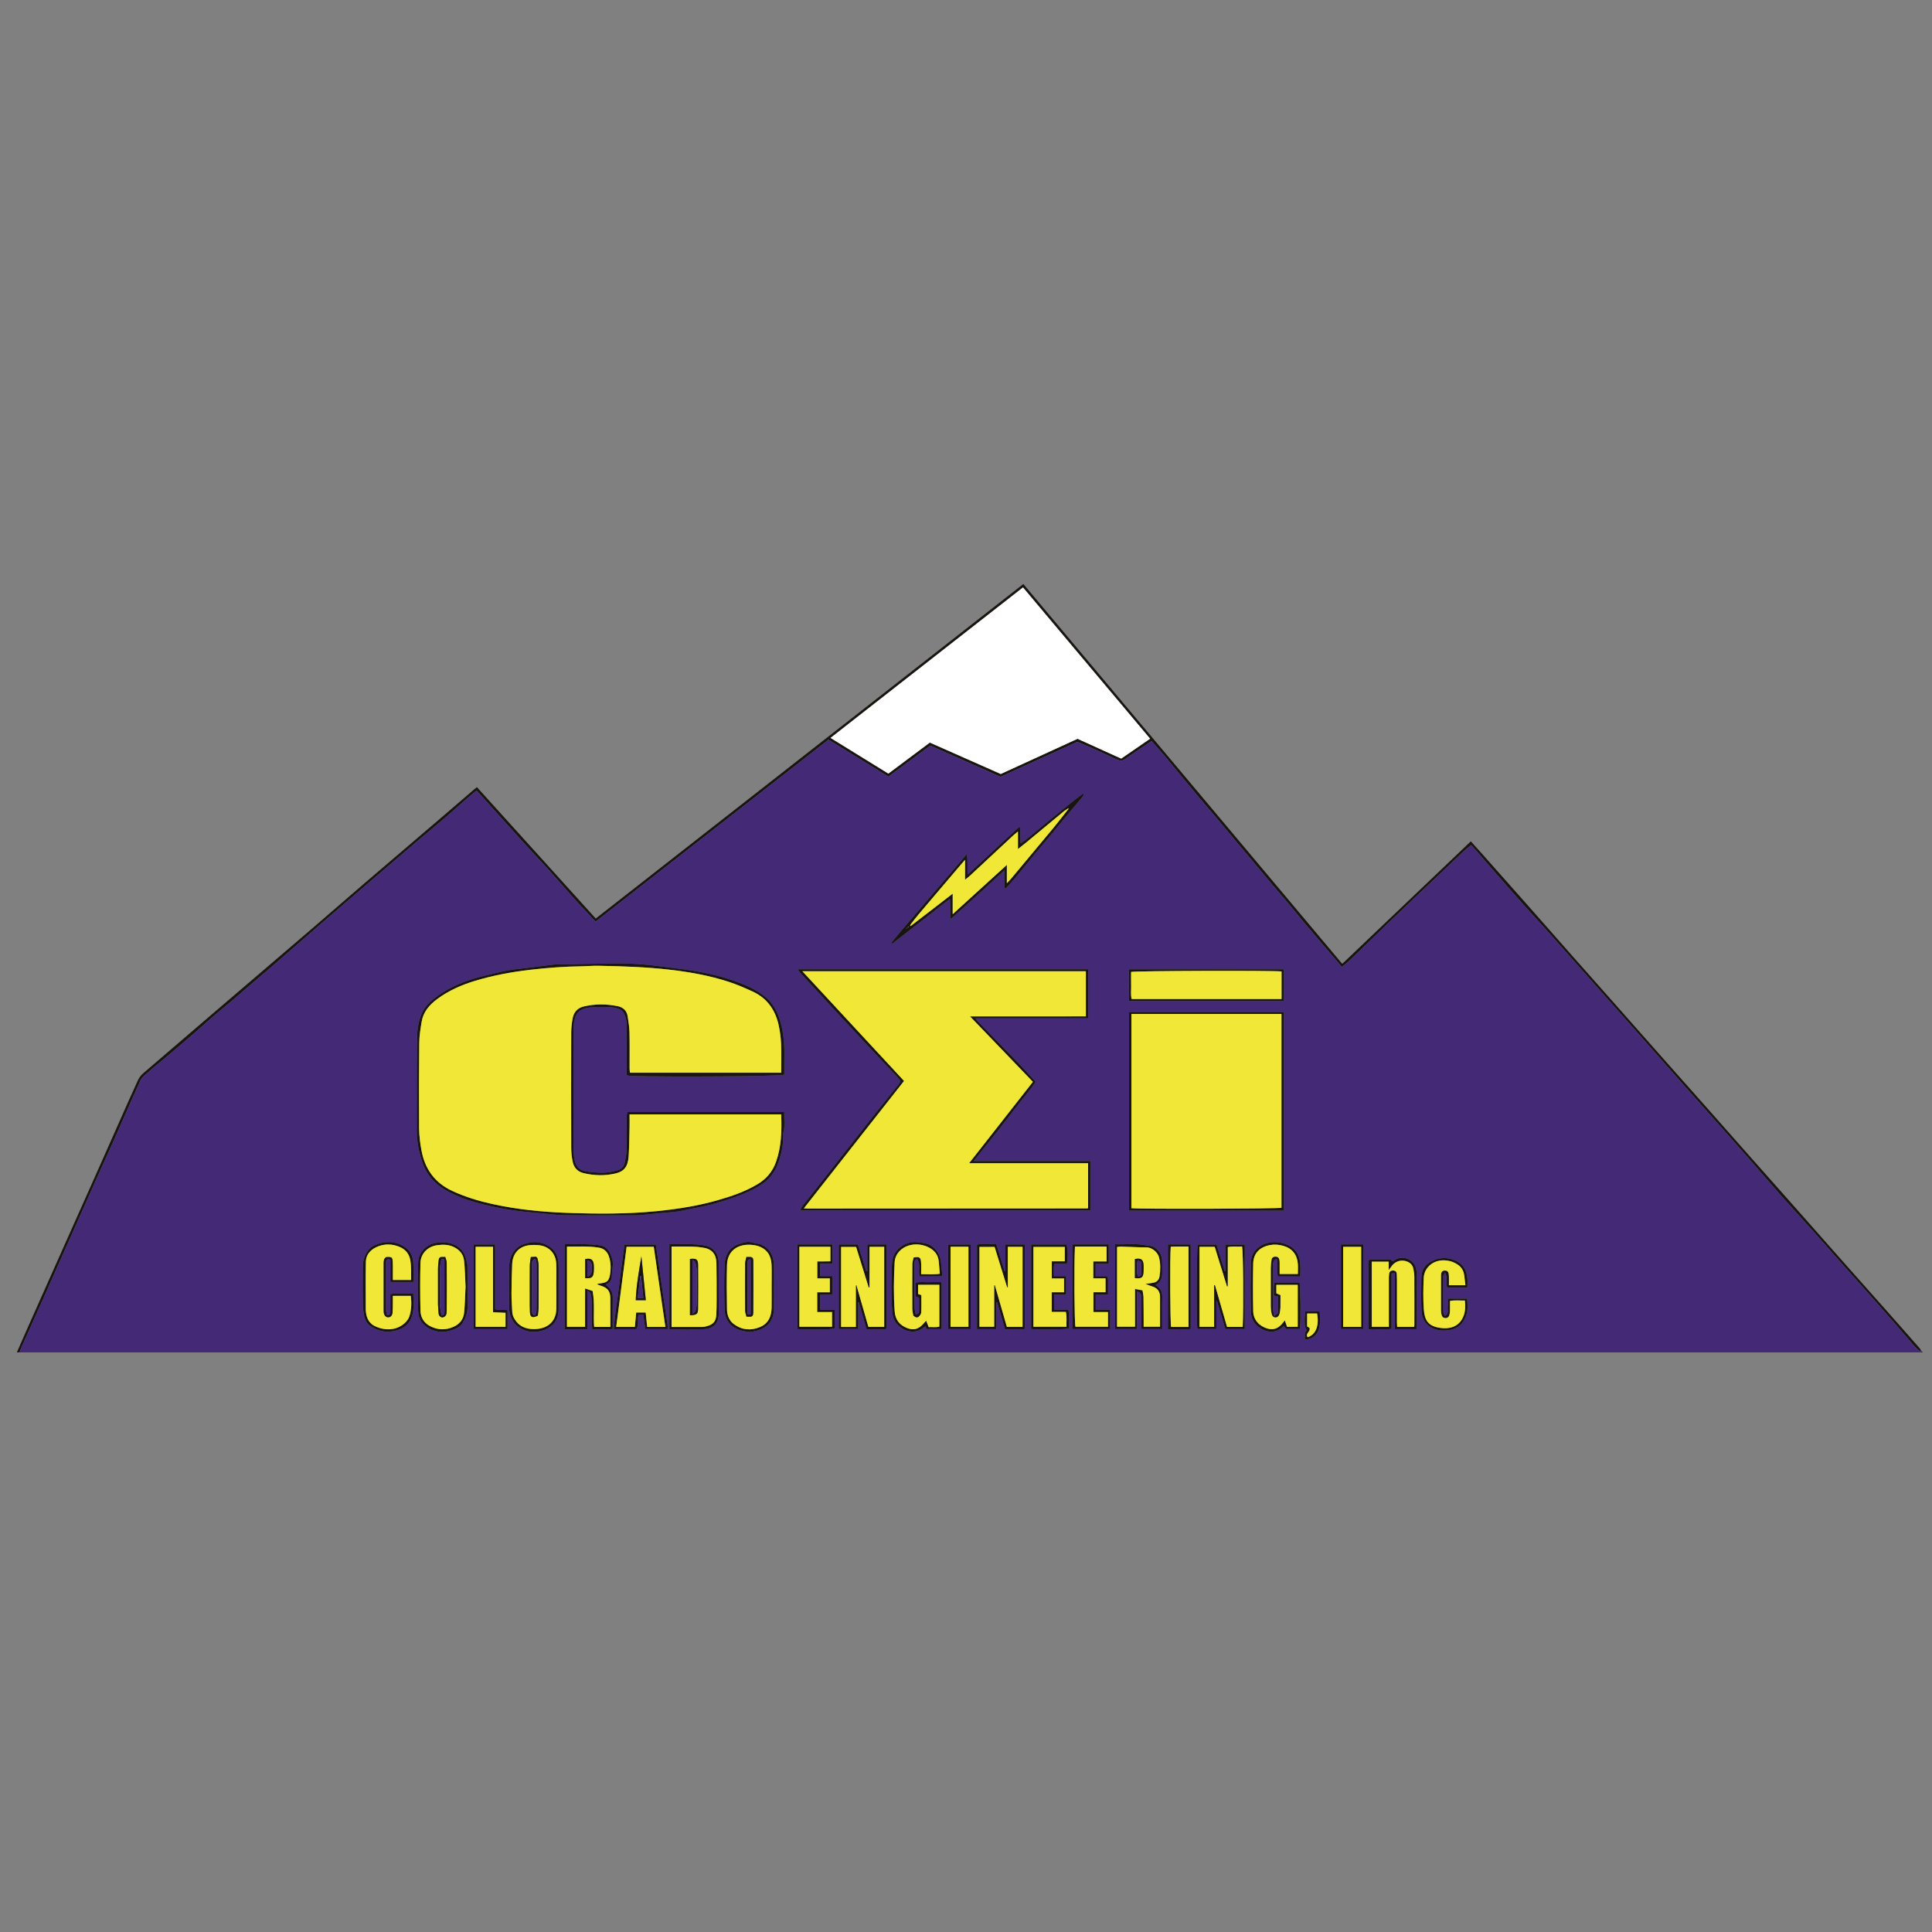 <svg width="70" height="70" viewBox="0 0 70 70" fill="none" xmlns="http://www.w3.org/2000/svg">
<rect x="0" y="0" width="70" height="70" fill="#808080" stroke="none"/>
<g clip-path="url(#clip0_61_24)">
<g clip-path="url(#clip1_61_24)">
<path d="M69.614 48.953C69.682 49.015 69.751 49.077 69.841 49.16H0.54C0.701 48.792 0.856 48.436 1.013 48.082C1.455 47.088 1.898 46.093 2.341 45.099C2.705 44.282 3.071 43.466 3.434 42.649C3.854 41.705 4.271 40.76 4.691 39.816C4.786 39.601 4.89 39.389 4.982 39.172C5.032 39.054 5.105 38.959 5.201 38.876C5.997 38.194 6.792 37.509 7.588 36.827C8.801 35.787 10.016 34.751 11.229 33.711C11.893 33.141 12.551 32.565 13.215 31.995C14.132 31.208 15.053 30.425 15.97 29.64C16.372 29.297 16.771 28.951 17.171 28.608C17.202 28.581 17.235 28.556 17.28 28.52C18.712 30.103 20.14 31.681 21.585 33.28C26.752 29.238 31.907 25.205 37.078 21.16C40.93 25.748 44.776 30.329 48.632 34.922C50.189 33.438 51.736 31.964 53.291 30.483C53.424 30.631 53.55 30.768 53.673 30.907C54.218 31.52 54.763 32.133 55.305 32.747C55.876 33.392 56.443 34.039 57.013 34.685C57.482 35.216 57.953 35.745 58.423 36.276C59.113 37.056 59.802 37.837 60.493 38.616C60.995 39.183 61.5 39.748 62.002 40.315C62.458 40.829 62.911 41.346 63.367 41.861C63.868 42.428 64.373 42.993 64.874 43.559C65.556 44.329 66.235 45.1 66.916 45.87C67.414 46.432 67.914 46.991 68.411 47.552C68.793 47.984 69.174 48.417 69.554 48.85C69.579 48.879 69.594 48.918 69.613 48.952C69.582 48.945 69.542 48.948 69.521 48.929C69.448 48.864 69.379 48.795 69.315 48.722C69.071 48.441 68.831 48.156 68.586 47.876C68.272 47.517 67.955 47.161 67.639 46.804C67.3 46.422 66.959 46.04 66.62 45.658C66.304 45.301 65.989 44.943 65.672 44.587C65.4 44.283 65.125 43.982 64.852 43.679C64.722 43.535 64.591 43.393 64.464 43.247C64.115 42.846 63.768 42.444 63.419 42.043C63.215 41.809 63.008 41.576 62.803 41.344C62.473 40.971 62.142 40.6 61.812 40.228C61.486 39.861 61.161 39.494 60.836 39.127C60.525 38.775 60.215 38.423 59.904 38.071C59.588 37.714 59.273 37.356 58.957 37C58.632 36.633 58.306 36.266 57.981 35.899C57.651 35.527 57.32 35.155 56.991 34.783C56.67 34.421 56.351 34.057 56.029 33.697C55.742 33.378 55.452 33.062 55.165 32.744C55.049 32.616 54.934 32.486 54.821 32.356C54.538 32.034 54.257 31.712 53.975 31.39C53.808 31.198 53.642 31.004 53.474 30.811C53.42 30.749 53.365 30.689 53.302 30.618C53.188 30.715 53.091 30.791 53.001 30.875C52.703 31.155 52.408 31.439 52.112 31.72C51.855 31.963 51.598 32.206 51.342 32.449C51.026 32.75 50.709 33.051 50.395 33.354C49.89 33.84 49.388 34.33 48.883 34.816C48.8 34.895 48.706 34.962 48.617 35.035C48.3 34.663 47.996 34.307 47.692 33.95C47.531 33.761 47.37 33.572 47.211 33.381C47.026 33.159 46.844 32.934 46.659 32.712C46.485 32.506 46.307 32.305 46.134 32.099C45.859 31.772 45.586 31.443 45.312 31.115C45.153 30.924 44.991 30.736 44.832 30.545C44.567 30.228 44.304 29.909 44.038 29.593C43.861 29.381 43.677 29.174 43.5 28.963C43.234 28.647 42.97 28.328 42.706 28.009C42.531 27.797 42.359 27.582 42.181 27.372C42.03 27.195 41.873 27.021 41.722 26.849C41.392 27.073 41.077 27.282 40.769 27.5C40.685 27.56 40.612 27.578 40.52 27.537C40.47 27.515 40.417 27.499 40.368 27.476C40.137 27.369 39.908 27.26 39.676 27.156C39.464 27.06 39.249 26.97 39.035 26.878C38.097 27.305 37.167 27.73 36.252 28.147C35.391 27.764 34.552 27.391 33.706 27.015C33.2 27.392 32.693 27.768 32.19 28.142C31.461 27.692 30.744 27.249 30.018 26.801C27.198 29.005 24.385 31.202 21.577 33.396C21.502 33.315 21.436 33.244 21.371 33.174C21.173 32.961 20.972 32.751 20.778 32.535C20.483 32.206 20.195 31.87 19.9 31.541C19.706 31.325 19.505 31.115 19.308 30.901C19.157 30.738 19.008 30.575 18.859 30.411C18.48 29.99 18.1 29.569 17.72 29.148C17.568 28.979 17.417 28.809 17.268 28.643C17.142 28.748 17.029 28.838 16.919 28.934C16.665 29.157 16.415 29.385 16.157 29.605C15.823 29.892 15.481 30.172 15.145 30.457C14.761 30.783 14.379 31.111 13.997 31.439C13.604 31.776 13.211 32.112 12.819 32.45C12.416 32.796 12.012 33.142 11.611 33.49C11.172 33.87 10.735 34.251 10.297 34.632C10.172 34.74 10.049 34.852 9.923 34.96C9.656 35.188 9.386 35.414 9.12 35.643C8.899 35.832 8.683 36.024 8.462 36.212C8.221 36.417 7.973 36.616 7.733 36.823C7.477 37.044 7.228 37.273 6.971 37.494C6.61 37.805 6.247 38.111 5.883 38.418C5.731 38.547 5.568 38.665 5.425 38.804C5.309 38.917 5.157 38.999 5.086 39.158C4.965 39.427 4.842 39.695 4.722 39.965C4.523 40.416 4.327 40.869 4.126 41.32C3.925 41.772 3.717 42.22 3.516 42.671C3.247 43.272 2.981 43.874 2.714 44.476C2.591 44.752 2.466 45.027 2.344 45.303C2.131 45.785 1.92 46.269 1.704 46.752C1.405 47.422 1.103 48.091 0.804 48.761C0.758 48.863 0.721 48.968 0.679 49.077H69.597C69.603 49.031 69.609 48.992 69.614 48.952V48.953ZM37.064 21.284C34.739 23.106 32.42 24.912 30.092 26.736C30.809 27.179 31.498 27.604 32.187 28.029C32.693 27.65 33.187 27.281 33.689 26.905C34.549 27.286 35.403 27.664 36.259 28.043C37.192 27.616 38.118 27.192 39.042 26.768C39.573 27.009 40.096 27.247 40.623 27.486C40.974 27.245 41.319 27.007 41.671 26.765C40.127 24.928 38.6 23.111 37.065 21.284L37.064 21.284Z" fill="#181410"/>
<path d="M69.614 48.953C69.609 48.992 69.603 49.032 69.597 49.077H0.679C0.721 48.969 0.758 48.864 0.803 48.762C1.103 48.092 1.405 47.422 1.704 46.752C1.919 46.27 2.13 45.786 2.344 45.303C2.467 45.028 2.591 44.753 2.714 44.477C2.981 43.875 3.247 43.273 3.516 42.672C3.717 42.221 3.925 41.773 4.126 41.321C4.327 40.87 4.522 40.417 4.722 39.966C4.842 39.696 4.965 39.428 5.086 39.159C5.157 39 5.309 38.919 5.425 38.805C5.568 38.666 5.731 38.548 5.883 38.419C6.247 38.111 6.611 37.805 6.971 37.495C7.228 37.274 7.477 37.045 7.733 36.824C7.973 36.617 8.221 36.418 8.462 36.213C8.683 36.025 8.899 35.833 9.12 35.644C9.387 35.415 9.656 35.189 9.923 34.961C10.049 34.853 10.172 34.741 10.297 34.632C10.735 34.252 11.172 33.87 11.611 33.491C12.012 33.143 12.416 32.797 12.819 32.451C13.211 32.113 13.604 31.777 13.997 31.44C14.379 31.112 14.761 30.784 15.145 30.458C15.481 30.173 15.822 29.893 16.157 29.606C16.415 29.386 16.665 29.157 16.919 28.934C17.028 28.839 17.142 28.749 17.268 28.644C17.417 28.81 17.568 28.98 17.72 29.149C18.099 29.57 18.479 29.991 18.859 30.412C19.008 30.576 19.157 30.739 19.308 30.902C19.505 31.116 19.706 31.325 19.9 31.542C20.195 31.871 20.483 32.206 20.778 32.535C20.972 32.752 21.173 32.962 21.371 33.175C21.436 33.245 21.502 33.315 21.577 33.397C24.385 31.203 27.198 29.005 30.018 26.802C30.744 27.25 31.461 27.693 32.19 28.143C32.693 27.769 33.2 27.392 33.706 27.016C34.552 27.392 35.391 27.765 36.252 28.148C37.167 27.731 38.097 27.306 39.035 26.879C39.249 26.971 39.464 27.061 39.676 27.157C39.907 27.261 40.137 27.371 40.368 27.477C40.418 27.5 40.47 27.516 40.52 27.538C40.611 27.579 40.685 27.56 40.769 27.501C41.077 27.283 41.392 27.074 41.722 26.85C41.873 27.022 42.03 27.195 42.181 27.373C42.359 27.583 42.531 27.799 42.706 28.01C42.97 28.329 43.234 28.647 43.5 28.964C43.677 29.175 43.861 29.382 44.038 29.593C44.304 29.91 44.567 30.229 44.832 30.546C44.991 30.737 45.153 30.925 45.312 31.116C45.586 31.444 45.858 31.773 46.134 32.099C46.307 32.305 46.485 32.507 46.659 32.713C46.845 32.935 47.026 33.16 47.211 33.382C47.37 33.573 47.531 33.763 47.692 33.951C47.996 34.308 48.3 34.664 48.617 35.036C48.706 34.963 48.8 34.896 48.883 34.817C49.388 34.331 49.89 33.841 50.394 33.355C50.709 33.052 51.026 32.751 51.342 32.45C51.598 32.206 51.856 31.964 52.112 31.721C52.408 31.439 52.703 31.156 53.001 30.876C53.091 30.792 53.188 30.716 53.302 30.619C53.365 30.689 53.42 30.75 53.474 30.812C53.642 31.005 53.808 31.198 53.975 31.391C54.256 31.714 54.538 32.036 54.821 32.357C54.934 32.487 55.049 32.617 55.165 32.745C55.452 33.063 55.742 33.379 56.029 33.698C56.351 34.058 56.67 34.422 56.991 34.784C57.32 35.156 57.651 35.528 57.981 35.9C58.306 36.267 58.632 36.633 58.957 37.001C59.273 37.358 59.589 37.715 59.904 38.072C60.215 38.424 60.525 38.776 60.836 39.128C61.161 39.495 61.487 39.862 61.812 40.229C62.142 40.601 62.473 40.973 62.803 41.345C63.009 41.577 63.215 41.81 63.419 42.044C63.768 42.444 64.115 42.847 64.464 43.248C64.591 43.394 64.722 43.536 64.852 43.68C65.125 43.983 65.4 44.284 65.672 44.588C65.989 44.944 66.303 45.302 66.62 45.659C66.959 46.041 67.3 46.422 67.639 46.805C67.955 47.162 68.272 47.517 68.586 47.876C68.831 48.157 69.07 48.442 69.315 48.723C69.379 48.796 69.448 48.865 69.521 48.93C69.541 48.949 69.582 48.946 69.613 48.953H69.614L69.614 48.953ZM28.414 38.938C28.414 38.736 28.411 38.542 28.415 38.349C28.425 37.872 28.396 37.401 28.25 36.943C28.137 36.587 27.955 36.283 27.646 36.057C27.445 35.91 27.232 35.79 27.003 35.694C26.44 35.457 25.853 35.3 25.253 35.194C24.95 35.141 24.643 35.104 24.338 35.065C24.005 35.022 23.673 34.977 23.338 34.947C23.043 34.921 22.746 34.903 22.449 34.906C21.673 34.912 20.896 34.931 20.12 34.945C20.106 34.945 20.092 34.945 20.078 34.946C19.759 34.986 19.44 35.026 19.12 35.066C18.876 35.096 18.628 35.116 18.387 35.161C18.099 35.215 17.815 35.29 17.53 35.359C16.912 35.51 16.324 35.734 15.81 36.115C15.606 36.266 15.414 36.437 15.299 36.678C15.154 36.983 15.114 37.313 15.11 37.638C15.094 38.743 15.104 39.848 15.101 40.953C15.099 41.363 15.175 41.757 15.312 42.141C15.486 42.628 15.828 42.967 16.278 43.195C16.589 43.352 16.916 43.477 17.254 43.57C17.856 43.733 18.465 43.853 19.086 43.911C19.243 43.925 19.401 43.941 19.558 43.955C19.859 43.981 20.16 44.027 20.461 44.03C21.302 44.041 22.144 44.034 22.985 44.034C23.041 44.034 23.097 44.036 23.152 44.031C23.418 44.006 23.685 43.98 23.951 43.952C24.217 43.924 24.488 43.917 24.747 43.859C25.153 43.767 25.564 43.706 25.965 43.586C26.498 43.426 27.023 43.258 27.505 42.971C27.833 42.775 28.061 42.502 28.189 42.148C28.306 41.825 28.382 41.491 28.376 41.143C28.375 41.102 28.372 41.058 28.383 41.019C28.45 40.781 28.397 40.541 28.415 40.292H22.726C22.717 40.358 22.703 40.423 22.702 40.487C22.7 40.897 22.706 41.307 22.697 41.718C22.694 41.853 22.658 41.987 22.634 42.122C22.606 42.275 22.503 42.367 22.363 42.404C22.205 42.446 22.042 42.483 21.88 42.487C21.674 42.493 21.467 42.473 21.262 42.448C21.048 42.421 20.886 42.307 20.831 42.089C20.799 41.964 20.781 41.832 20.781 41.703C20.778 40.229 20.778 38.755 20.781 37.282C20.781 37.152 20.794 37.019 20.829 36.895C20.884 36.694 21.021 36.569 21.232 36.527C21.506 36.473 21.783 36.48 22.059 36.488C22.168 36.491 22.279 36.509 22.383 36.54C22.49 36.572 22.575 36.642 22.623 36.753C22.671 36.862 22.701 36.971 22.7 37.091C22.699 37.64 22.7 38.189 22.701 38.738C22.701 38.806 22.701 38.874 22.701 38.96C22.77 38.97 22.822 38.983 22.873 38.984C24.46 39.023 28.252 38.997 28.413 38.938H28.414ZM39.429 35.118H28.902C28.937 35.169 28.956 35.204 28.982 35.232C29.151 35.416 29.32 35.599 29.489 35.782C29.823 36.142 30.155 36.504 30.49 36.864C30.866 37.27 31.243 37.676 31.622 38.08C31.911 38.388 32.205 38.693 32.494 39.001C32.544 39.054 32.586 39.116 32.627 39.169C32.602 39.214 32.59 39.248 32.569 39.274C32.225 39.705 31.879 40.134 31.537 40.566C31.075 41.149 30.617 41.734 30.158 42.318C29.801 42.773 29.444 43.227 29.085 43.681C29.043 43.734 29.008 43.786 29.008 43.857H39.506V42.065H35.276C35.553 41.72 35.806 41.406 36.056 41.089C36.304 40.776 36.551 40.463 36.793 40.145C37.036 39.825 37.304 39.523 37.524 39.196C37.323 38.977 37.144 38.774 36.957 38.58C36.442 38.045 35.923 37.514 35.406 36.981C35.387 36.962 35.373 36.939 35.341 36.896H39.429V35.118L39.429 35.118ZM46.516 43.863V36.665H40.909V43.863H46.516ZM36.395 32.178C36.409 32.182 36.424 32.186 36.439 32.191C36.557 32.059 36.679 31.93 36.793 31.794C37.035 31.503 37.272 31.209 37.514 30.917C37.676 30.72 37.844 30.527 38.006 30.331C38.253 30.035 38.496 29.735 38.743 29.439C38.906 29.243 39.075 29.052 39.236 28.854C39.258 28.828 39.252 28.779 39.26 28.74C38.853 29.03 38.491 29.347 38.114 29.644C37.736 29.942 37.388 30.279 36.978 30.558C36.957 30.352 36.99 30.166 36.947 29.942C36.299 30.528 35.691 31.108 35.06 31.687C35.036 31.443 35.075 31.212 35.027 30.948C34.198 31.917 33.394 32.857 32.59 33.798C32.492 33.913 32.399 34.031 32.304 34.148C32.301 34.152 32.303 34.162 32.306 34.168C32.309 34.173 32.316 34.178 32.329 34.193C33.021 33.653 33.714 33.113 34.419 32.563C34.442 32.817 34.405 33.043 34.448 33.299C34.788 32.993 35.105 32.71 35.42 32.423C35.735 32.137 36.048 31.848 36.395 31.53V32.178ZM33.316 46.248C33.591 46.244 33.858 46.255 34.147 46.239C34.128 46.06 34.106 45.904 34.096 45.748C34.075 45.416 33.822 45.096 33.506 45.044C33.313 45.013 33.117 44.973 32.916 45.035C32.645 45.119 32.4 45.332 32.346 45.603C32.31 45.784 32.306 45.972 32.302 46.158C32.295 46.456 32.295 46.755 32.302 47.054C32.306 47.239 32.325 47.424 32.34 47.609C32.378 48.069 33.015 48.461 33.448 48.112C33.474 48.091 33.502 48.071 33.532 48.049C33.548 48.09 33.562 48.126 33.574 48.154H34.121V46.455C33.956 46.455 33.804 46.451 33.652 46.456C33.496 46.461 33.337 46.434 33.178 46.474V46.968C33.219 46.986 33.261 47.004 33.301 47.022C33.301 47.183 33.301 47.336 33.301 47.489C33.301 47.556 33.287 47.613 33.179 47.622C33.164 47.538 33.137 47.453 33.136 47.369C33.132 46.945 33.134 46.522 33.134 46.098C33.134 45.987 33.136 45.876 33.135 45.764C33.135 45.698 33.145 45.64 33.233 45.62C33.364 45.808 33.263 46.025 33.317 46.248H33.316ZM46.514 48.039C46.55 48.09 46.577 48.128 46.595 48.153H47.1C47.132 47.792 47.121 46.613 47.085 46.466H46.178C46.133 46.627 46.159 46.783 46.155 46.941C46.215 46.953 46.26 46.962 46.311 46.973V47.569C46.274 47.599 46.235 47.633 46.169 47.687C46.148 47.567 46.117 47.475 46.117 47.383C46.112 46.876 46.113 46.368 46.116 45.861C46.117 45.794 46.134 45.724 46.158 45.662C46.167 45.639 46.218 45.631 46.261 45.612C46.307 45.833 46.251 46.042 46.301 46.247C46.444 46.247 46.576 46.247 46.708 46.247C46.84 46.247 46.968 46.247 47.111 46.247C47.111 46.068 47.125 45.908 47.108 45.751C47.073 45.414 46.894 45.186 46.568 45.072C46.339 44.992 46.111 44.981 45.883 45.049C45.6 45.133 45.33 45.364 45.323 45.733C45.31 46.338 45.307 46.944 45.325 47.548C45.333 47.854 45.518 48.073 45.799 48.193C46.058 48.303 46.297 48.253 46.514 48.039V48.039ZM31.425 46.054L31.388 46.065C31.285 45.736 31.181 45.407 31.081 45.09H30.389V48.154H31.093V47.185C31.101 47.184 31.109 47.184 31.117 47.184C31.211 47.509 31.304 47.835 31.399 48.166C31.527 48.166 31.645 48.17 31.762 48.165C31.883 48.159 32.009 48.192 32.121 48.145V45.091H31.425V46.055V46.054ZM36.099 48.156V47.183C36.109 47.182 36.119 47.181 36.128 47.18C36.223 47.506 36.318 47.831 36.415 48.165C36.535 48.165 36.652 48.169 36.769 48.164C36.891 48.159 37.016 48.188 37.131 48.146V45.09H36.428V46.06C36.418 46.061 36.409 46.062 36.4 46.063C36.3 45.739 36.2 45.415 36.097 45.079C35.972 45.079 35.854 45.075 35.737 45.081C35.623 45.085 35.504 45.058 35.398 45.099V48.156H36.099ZM44.401 46.06C44.391 46.059 44.381 46.057 44.371 46.055C44.272 45.731 44.174 45.408 44.077 45.093H43.4C43.352 45.245 43.342 47.928 43.384 48.152H44.07V47.142C44.077 47.141 44.084 47.139 44.092 47.138C44.194 47.479 44.295 47.82 44.395 48.155H45.1V45.093H44.402V46.06H44.401ZM51.329 48.158C51.329 48.01 51.329 47.879 51.329 47.748C51.329 47.214 51.329 46.679 51.327 46.144C51.326 45.93 51.247 45.741 51.059 45.64C50.867 45.537 50.661 45.549 50.478 45.69C50.469 45.697 50.452 45.694 50.438 45.696C50.417 45.672 50.395 45.647 50.38 45.63H49.606C49.552 45.794 49.585 45.961 49.58 46.122C49.574 46.296 49.578 46.469 49.578 46.643V48.165C49.736 48.165 49.867 48.17 49.999 48.164C50.134 48.159 50.273 48.188 50.416 48.138V46.132H50.538V48.158H51.328L51.329 48.158ZM14.977 46.448C14.977 46.205 14.992 45.976 14.972 45.75C14.954 45.551 14.897 45.354 14.723 45.225C14.372 44.964 13.991 44.946 13.597 45.107C13.484 45.153 13.39 45.227 13.315 45.336C13.191 45.514 13.149 45.712 13.145 45.918C13.137 46.335 13.138 46.752 13.144 47.168C13.146 47.332 13.159 47.498 13.189 47.66C13.217 47.81 13.285 47.951 13.417 48.042C13.678 48.22 13.961 48.293 14.276 48.225C14.546 48.167 14.774 48.044 14.888 47.788C15.017 47.498 14.982 47.185 14.972 46.87C14.819 46.87 14.687 46.866 14.556 46.871C14.42 46.877 14.282 46.848 14.143 46.895C14.143 47.104 14.143 47.306 14.143 47.507C14.143 47.578 14.143 47.649 14.02 47.659C14.005 47.575 13.978 47.491 13.977 47.405C13.974 46.884 13.975 46.364 13.976 45.843C13.976 45.801 13.971 45.758 13.979 45.718C13.996 45.638 14.04 45.597 14.146 45.645V46.449H14.976L14.977 46.448ZM40.903 36.267H46.516V35.119H40.903V36.267ZM41.863 46.558C42.051 46.466 42.11 46.307 42.108 46.114C42.106 45.969 42.112 45.822 42.105 45.677C42.095 45.483 42.016 45.329 41.85 45.21C41.733 45.126 41.606 45.136 41.479 45.112C41.121 45.044 40.765 45.099 40.404 45.08V48.154H41.194V46.786C41.317 46.821 41.354 46.887 41.353 46.989C41.351 47.246 41.353 47.503 41.353 47.76C41.353 47.89 41.353 48.02 41.353 48.154H42.107C42.107 47.762 42.1 47.381 42.11 47.001C42.116 46.798 42.04 46.656 41.863 46.557V46.558ZM21.944 46.542C22.084 46.486 22.152 46.398 22.163 46.27C22.176 46.134 22.184 45.997 22.199 45.861C22.217 45.704 22.172 45.557 22.109 45.422C22.042 45.276 21.924 45.155 21.759 45.126C21.583 45.095 21.403 45.086 21.225 45.082C20.97 45.075 20.715 45.08 20.459 45.08V48.166C20.738 48.165 21.005 48.169 21.281 48.163C21.281 47.916 21.28 47.694 21.281 47.473C21.282 47.248 21.277 47.023 21.286 46.753C21.349 46.815 21.395 46.838 21.4 46.868C21.422 46.982 21.44 47.098 21.443 47.213C21.449 47.477 21.444 47.741 21.445 48.005C21.445 48.057 21.454 48.109 21.46 48.166C21.594 48.166 21.713 48.17 21.83 48.165C21.951 48.159 22.076 48.192 22.197 48.142C22.197 47.759 22.193 47.384 22.199 47.009C22.202 46.81 22.103 46.675 21.943 46.543L21.944 46.542ZM53.164 46.654C53.164 46.527 53.174 46.416 53.163 46.307C53.135 46.033 53.022 45.813 52.758 45.686C52.502 45.564 52.249 45.552 51.983 45.648C51.678 45.757 51.504 45.97 51.498 46.289C51.491 46.677 51.487 47.066 51.5 47.455C51.508 47.702 51.592 47.934 51.814 48.074C52.039 48.215 52.286 48.233 52.549 48.185C52.856 48.127 53.026 47.935 53.122 47.659C53.192 47.459 53.167 47.255 53.156 47.051H52.455C52.455 47.167 52.462 47.271 52.453 47.374C52.443 47.473 52.506 47.598 52.349 47.684C52.326 47.625 52.293 47.579 52.292 47.533C52.288 47.103 52.288 46.673 52.292 46.242C52.292 46.204 52.323 46.165 52.35 46.1C52.469 46.293 52.372 46.483 52.433 46.655H53.164L53.164 46.654ZM28.888 45.087V48.154C29.308 48.185 30.095 48.174 30.242 48.136V47.456H29.72V46.907H30.155V46.235H29.718V45.787H30.161V45.087H28.888H28.888ZM40.221 47.451H39.699V46.903H40.146C40.146 46.78 40.15 46.676 40.145 46.573C40.141 46.465 40.169 46.354 40.118 46.239H39.697V45.782H40.171V45.085C39.734 45.085 39.311 45.085 38.888 45.086C38.882 45.086 38.877 45.093 38.872 45.098C38.867 45.102 38.862 45.108 38.862 45.108V48.155H40.221V47.451ZM37.361 45.09V48.153C37.74 48.184 38.563 48.173 38.725 48.135C38.725 48.027 38.729 47.916 38.724 47.806C38.718 47.691 38.748 47.573 38.697 47.451H38.191V46.91H38.629V46.238H38.184C38.187 46.076 38.163 45.934 38.203 45.781H38.661C38.7 45.489 38.691 45.228 38.635 45.09H37.36H37.361ZM23.762 45.093H22.627C22.558 45.614 22.485 46.122 22.426 46.631C22.367 47.137 22.273 47.64 22.24 48.158H23.052C23.168 48 23.082 47.809 23.133 47.634H23.311C23.334 47.812 23.356 47.98 23.379 48.155H24.206C24.057 47.126 23.909 46.11 23.762 45.093V45.093ZM20.238 46.622C20.238 46.337 20.246 46.052 20.235 45.767C20.226 45.514 20.119 45.301 19.899 45.161C19.615 44.98 19.315 44.968 18.997 45.07C18.743 45.152 18.587 45.328 18.502 45.561C18.452 45.699 18.449 45.858 18.447 46.008C18.44 46.431 18.441 46.855 18.447 47.279C18.448 47.408 18.45 47.546 18.494 47.664C18.543 47.796 18.615 47.94 18.72 48.026C19.018 48.27 19.369 48.316 19.728 48.184C20.012 48.081 20.239 47.835 20.238 47.456C20.238 47.178 20.238 46.9 20.238 46.622L20.238 46.622ZM16.938 46.65C16.938 46.38 16.94 46.108 16.936 45.838C16.935 45.785 16.91 45.732 16.901 45.679C16.84 45.326 16.598 45.096 16.247 45.032C16.088 45.003 15.94 45.001 15.781 45.034C15.408 45.112 15.161 45.396 15.151 45.748C15.134 46.33 15.136 46.914 15.151 47.497C15.159 47.791 15.315 48.023 15.585 48.152C15.828 48.267 16.09 48.288 16.347 48.202C16.509 48.147 16.676 48.081 16.77 47.922C16.875 47.743 16.945 47.552 16.94 47.337C16.934 47.108 16.939 46.879 16.939 46.65H16.938ZM24.253 48.164C24.678 48.164 25.095 48.188 25.508 48.156C25.873 48.128 26.047 47.942 26.041 47.559C26.033 46.948 26.04 46.337 26.038 45.725C26.036 45.414 25.827 45.172 25.522 45.121C25.104 45.053 24.683 45.085 24.253 45.081V48.163V48.164ZM28.041 46.639C28.041 46.361 28.052 46.082 28.038 45.805C28.022 45.49 27.894 45.24 27.588 45.099C27.484 45.051 27.372 45.056 27.271 45.022C27.091 44.961 26.928 45.025 26.772 45.077C26.421 45.191 26.267 45.478 26.254 45.82C26.233 46.355 26.238 46.891 26.252 47.425C26.262 47.783 26.424 48.056 26.783 48.182C26.941 48.237 27.105 48.268 27.269 48.244C27.689 48.185 28.031 47.936 28.04 47.431C28.045 47.167 28.041 46.903 28.041 46.639ZM17.938 45.089H17.158V48.154H18.389V47.471C18.236 47.433 18.087 47.489 17.938 47.432V45.089ZM42.316 45.088C42.316 46.121 42.316 47.139 42.317 48.165C42.475 48.165 42.608 48.169 42.739 48.164C42.874 48.16 43.013 48.187 43.141 48.146V45.088H42.316H42.316ZM34.351 48.154H35.168V45.091H34.351V48.154ZM48.585 45.087V48.153H49.397V45.087H48.585ZM47.282 48.535C47.524 48.527 47.698 48.399 47.776 48.178C47.854 47.959 47.827 47.734 47.813 47.511H47.291C47.253 47.957 47.265 48.098 47.35 48.193C47.246 48.285 47.283 48.405 47.282 48.535H47.282Z" fill="#442977"/>
<path d="M28.414 38.938C28.253 38.997 24.461 39.023 22.874 38.984C22.823 38.983 22.771 38.97 22.702 38.96C22.702 38.874 22.702 38.806 22.702 38.738C22.701 38.189 22.7 37.64 22.701 37.091C22.701 36.971 22.672 36.862 22.624 36.753C22.576 36.642 22.491 36.572 22.384 36.54C22.28 36.509 22.169 36.491 22.06 36.488C21.784 36.48 21.507 36.473 21.233 36.527C21.022 36.568 20.885 36.694 20.829 36.895C20.796 37.019 20.782 37.153 20.782 37.282C20.779 38.755 20.779 40.229 20.782 41.703C20.782 41.831 20.799 41.964 20.832 42.089C20.887 42.307 21.049 42.421 21.263 42.448C21.468 42.473 21.675 42.493 21.881 42.487C22.043 42.483 22.206 42.446 22.364 42.404C22.504 42.367 22.607 42.275 22.635 42.122C22.659 41.987 22.695 41.853 22.698 41.718C22.706 41.307 22.701 40.897 22.703 40.487C22.703 40.423 22.718 40.358 22.726 40.292H28.416C28.398 40.541 28.451 40.781 28.384 41.019C28.373 41.058 28.376 41.102 28.377 41.143C28.383 41.491 28.307 41.825 28.19 42.148C28.062 42.502 27.834 42.775 27.505 42.971C27.023 43.258 26.5 43.426 25.966 43.586C25.565 43.706 25.154 43.767 24.748 43.859C24.489 43.917 24.218 43.924 23.951 43.952C23.686 43.98 23.419 44.006 23.153 44.031C23.098 44.036 23.042 44.034 22.986 44.034C22.145 44.034 21.303 44.041 20.462 44.03C20.161 44.027 19.86 43.981 19.559 43.955C19.401 43.941 19.244 43.925 19.087 43.911C18.466 43.853 17.856 43.733 17.255 43.57C16.916 43.477 16.59 43.352 16.279 43.195C15.829 42.967 15.486 42.628 15.313 42.141C15.176 41.757 15.1 41.363 15.101 40.953C15.106 39.848 15.095 38.743 15.111 37.638C15.115 37.313 15.155 36.983 15.3 36.678C15.415 36.438 15.607 36.266 15.811 36.115C16.325 35.734 16.913 35.51 17.531 35.359C17.816 35.29 18.1 35.216 18.388 35.161C18.63 35.116 18.877 35.097 19.121 35.066C19.44 35.026 19.76 34.986 20.079 34.946C20.093 34.945 20.107 34.945 20.121 34.945C20.897 34.931 21.673 34.912 22.45 34.906C22.747 34.904 23.044 34.922 23.339 34.947C23.673 34.977 24.006 35.022 24.339 35.065C24.645 35.104 24.951 35.141 25.254 35.194C25.854 35.3 26.441 35.458 27.004 35.694C27.233 35.79 27.446 35.911 27.647 36.057C27.956 36.282 28.137 36.587 28.251 36.943C28.397 37.401 28.426 37.872 28.416 38.349C28.412 38.542 28.415 38.736 28.415 38.938H28.414ZM22.811 40.376C22.811 40.55 22.814 40.703 22.81 40.856C22.802 41.203 22.8 41.55 22.777 41.896C22.753 42.266 22.615 42.444 22.3 42.518C21.916 42.607 21.53 42.597 21.146 42.505C20.923 42.452 20.795 42.307 20.75 42.097C20.714 41.928 20.697 41.753 20.696 41.581C20.692 40.191 20.692 38.8 20.696 37.41C20.697 37.245 20.717 37.078 20.745 36.914C20.784 36.684 20.91 36.523 21.15 36.467C21.562 36.369 21.975 36.371 22.388 36.458C22.584 36.499 22.71 36.621 22.742 36.819C22.774 37.017 22.803 37.217 22.808 37.416C22.818 37.847 22.81 38.278 22.812 38.709C22.812 38.762 22.82 38.815 22.824 38.867H28.304C28.304 38.508 28.316 38.162 28.3 37.817C28.29 37.583 28.258 37.346 28.206 37.118C28.082 36.574 27.78 36.157 27.263 35.921C26.98 35.793 26.693 35.667 26.397 35.571C25.703 35.346 24.988 35.218 24.263 35.135C23.406 35.036 22.547 35.008 21.687 34.992C21.48 34.988 21.272 35.009 21.064 35.011C20.445 35.018 19.831 35.066 19.216 35.137C18.539 35.215 17.872 35.34 17.221 35.535C16.728 35.683 16.258 35.888 15.841 36.198C15.559 36.407 15.337 36.661 15.278 37.019C15.238 37.264 15.195 37.513 15.192 37.761C15.18 38.804 15.178 39.846 15.186 40.889C15.188 41.158 15.224 41.429 15.274 41.694C15.4 42.363 15.758 42.858 16.39 43.151C16.851 43.366 17.333 43.512 17.828 43.621C18.718 43.819 19.622 43.91 20.53 43.944C21.627 43.984 22.725 43.99 23.821 43.879C24.554 43.805 25.278 43.693 25.987 43.491C26.494 43.347 26.992 43.179 27.449 42.905C27.767 42.714 27.991 42.45 28.114 42.105C28.314 41.547 28.327 40.968 28.303 40.376H22.811L22.811 40.376Z" fill="#181410"/>
<path d="M39.429 35.118V36.896H35.34C35.373 36.939 35.387 36.962 35.405 36.981C35.922 37.514 36.441 38.045 36.957 38.58C37.144 38.774 37.322 38.977 37.523 39.196C37.304 39.524 37.036 39.826 36.792 40.145C36.55 40.463 36.303 40.776 36.056 41.09C35.806 41.406 35.552 41.72 35.276 42.066H39.505V43.858H29.007C29.007 43.787 29.043 43.734 29.085 43.681C29.443 43.228 29.8 42.773 30.158 42.319C30.617 41.735 31.075 41.149 31.536 40.566C31.878 40.134 32.225 39.706 32.568 39.275C32.59 39.248 32.602 39.215 32.626 39.169C32.585 39.117 32.544 39.055 32.494 39.001C32.204 38.693 31.911 38.388 31.622 38.08C31.243 37.676 30.866 37.27 30.489 36.864C30.155 36.504 29.822 36.143 29.489 35.782C29.32 35.599 29.15 35.417 28.982 35.233C28.956 35.205 28.937 35.17 28.901 35.118H39.428L39.429 35.118ZM35.111 42.146C35.9 41.14 36.659 40.172 37.423 39.197C36.664 38.407 35.92 37.633 35.144 36.825C35.467 36.825 35.742 36.825 36.016 36.825H37.685C37.963 36.825 38.242 36.825 38.52 36.825C38.795 36.825 39.07 36.826 39.342 36.823V35.19H29.071C30.307 36.523 31.528 37.84 32.755 39.165C31.545 40.704 30.34 42.236 29.125 43.78C29.176 43.784 29.209 43.788 29.242 43.788C32.628 43.787 36.015 43.785 39.401 43.783C39.407 43.783 39.412 43.775 39.417 43.771C39.422 43.766 39.427 43.762 39.423 43.765V42.146H35.11L35.111 42.146Z" fill="#181410"/>
<path d="M46.516 43.863H40.909V36.665H46.516V43.863ZM40.994 36.738V43.776C41.425 43.814 46.285 43.797 46.43 43.759V36.738H40.994Z" fill="#181410"/>
<path d="M36.395 32.178V31.53C36.048 31.848 35.735 32.137 35.42 32.423C35.105 32.71 34.788 32.993 34.448 33.299C34.405 33.043 34.442 32.817 34.419 32.563C33.714 33.113 33.022 33.653 32.329 34.193C32.316 34.178 32.309 34.173 32.306 34.168C32.304 34.162 32.301 34.152 32.304 34.148C32.399 34.031 32.492 33.913 32.59 33.798C33.394 32.856 34.198 31.917 35.027 30.948C35.075 31.212 35.036 31.443 35.06 31.687C35.691 31.108 36.299 30.528 36.947 29.942C36.99 30.166 36.957 30.352 36.978 30.558C37.388 30.278 37.736 29.942 38.114 29.644C38.492 29.347 38.853 29.03 39.26 28.74C39.252 28.779 39.258 28.828 39.236 28.854C39.075 29.052 38.906 29.243 38.743 29.439C38.496 29.736 38.253 30.035 38.006 30.331C37.844 30.527 37.676 30.72 37.514 30.917C37.272 31.209 37.035 31.504 36.793 31.794C36.679 31.93 36.557 32.059 36.439 32.191C36.424 32.186 36.409 32.182 36.395 32.178ZM32.883 33.608C32.869 33.622 32.855 33.636 32.841 33.65C32.833 33.657 32.824 33.664 32.834 33.655C32.831 33.665 32.834 33.655 32.837 33.645C32.851 33.632 32.866 33.618 32.88 33.604C32.895 33.6 32.91 33.596 32.924 33.591C32.921 33.586 32.918 33.581 32.914 33.575C32.904 33.586 32.894 33.597 32.883 33.608ZM38.701 29.329C38.705 29.314 38.71 29.297 38.714 29.281C38.701 29.288 38.688 29.296 38.676 29.303C38.66 29.315 38.645 29.328 38.629 29.34C38.606 29.355 38.58 29.366 38.559 29.383C38.11 29.755 37.663 30.127 37.214 30.498C37.114 30.581 37.012 30.659 36.882 30.763V30.125C36.799 30.196 36.74 30.243 36.685 30.294C36.172 30.771 35.661 31.249 35.147 31.726C35.099 31.771 35.045 31.81 34.965 31.875V31.152C34.909 31.217 34.882 31.247 34.856 31.278C34.335 31.89 33.812 32.502 33.293 33.116C33.186 33.242 33.088 33.376 32.985 33.505C32.981 33.523 32.977 33.54 32.973 33.557L33.018 33.534C33.326 33.297 33.633 33.061 33.941 32.824C34.124 32.683 34.307 32.541 34.518 32.378V33.122C35.18 32.519 35.818 31.939 36.481 31.336V32.001C36.555 31.921 36.607 31.869 36.655 31.811C37.153 31.215 37.652 30.619 38.148 30.02C38.324 29.807 38.492 29.587 38.664 29.37C38.677 29.356 38.689 29.342 38.702 29.329L38.701 29.329Z" fill="#181410"/>
<path d="M33.316 46.248C33.262 46.025 33.363 45.808 33.232 45.62C33.144 45.64 33.134 45.698 33.134 45.764C33.135 45.875 33.134 45.986 33.133 46.098C33.133 46.521 33.131 46.945 33.135 47.369C33.136 47.454 33.163 47.538 33.177 47.622C33.286 47.612 33.3 47.556 33.3 47.489C33.3 47.336 33.3 47.183 33.3 47.022C33.26 47.004 33.218 46.986 33.177 46.968V46.474C33.335 46.434 33.494 46.461 33.651 46.456C33.803 46.451 33.955 46.455 34.119 46.455V48.154H33.572C33.561 48.126 33.547 48.09 33.53 48.049C33.502 48.071 33.474 48.091 33.447 48.112C33.014 48.461 32.377 48.069 32.339 47.609C32.324 47.424 32.304 47.239 32.301 47.054C32.294 46.755 32.294 46.456 32.301 46.158C32.305 45.972 32.309 45.784 32.345 45.603C32.4 45.333 32.643 45.119 32.915 45.035C33.116 44.973 33.312 45.013 33.505 45.044C33.821 45.096 34.074 45.416 34.095 45.748C34.105 45.904 34.127 46.06 34.146 46.239C33.857 46.255 33.59 46.243 33.315 46.248H33.316ZM33.101 45.561C33.307 45.522 33.358 45.551 33.372 45.724C33.384 45.867 33.374 46.012 33.374 46.165C33.612 46.164 33.824 46.184 34.051 46.151C34.038 46.001 34.025 45.864 34.016 45.727C33.995 45.444 33.832 45.269 33.585 45.166C33.367 45.077 33.138 45.062 32.913 45.131C32.685 45.201 32.433 45.409 32.415 45.734C32.382 46.331 32.373 46.926 32.417 47.522C32.439 47.816 32.596 48.012 32.866 48.117C33.101 48.208 33.277 48.161 33.446 47.972C33.479 47.935 33.512 47.897 33.556 47.848C33.592 47.94 33.619 48.009 33.648 48.083C33.785 48.075 33.914 48.103 34.034 48.064V46.55H33.264V46.883C33.311 46.899 33.348 46.912 33.383 46.924C33.383 47.141 33.388 47.349 33.378 47.556C33.376 47.609 33.331 47.671 33.288 47.708C33.226 47.76 33.159 47.731 33.09 47.665C33.079 47.597 33.056 47.516 33.055 47.434C33.052 46.892 33.052 46.35 33.056 45.808C33.057 45.722 33.086 45.637 33.101 45.561Z" fill="#181410"/>
<path d="M46.514 48.039C46.297 48.253 46.059 48.303 45.799 48.193C45.518 48.074 45.333 47.854 45.325 47.548C45.307 46.944 45.311 46.339 45.323 45.734C45.33 45.365 45.6 45.133 45.883 45.049C46.111 44.982 46.34 44.993 46.568 45.073C46.894 45.187 47.073 45.415 47.108 45.752C47.125 45.908 47.111 46.068 47.111 46.248C46.968 46.248 46.838 46.248 46.708 46.248C46.578 46.248 46.444 46.248 46.301 46.248C46.251 46.042 46.307 45.833 46.261 45.612C46.218 45.632 46.168 45.639 46.158 45.663C46.134 45.725 46.117 45.794 46.116 45.861C46.113 46.368 46.112 46.876 46.117 47.383C46.117 47.475 46.148 47.567 46.169 47.687C46.235 47.633 46.275 47.6 46.311 47.569V46.973C46.26 46.963 46.215 46.954 46.155 46.941C46.16 46.783 46.133 46.628 46.178 46.466H47.085C47.121 46.614 47.132 47.793 47.1 48.153H46.595C46.577 48.128 46.55 48.09 46.514 48.04V48.039ZM46.632 48.072H47.019V46.553H46.245V46.861C46.293 46.881 46.342 46.901 46.394 46.924C46.394 47.077 46.397 47.222 46.393 47.368C46.391 47.437 46.381 47.506 46.368 47.573C46.346 47.681 46.287 47.738 46.209 47.735C46.131 47.732 46.083 47.678 46.064 47.561C46.052 47.486 46.044 47.41 46.044 47.334C46.042 46.868 46.041 46.403 46.044 45.937C46.044 45.84 46.056 45.744 46.069 45.648C46.08 45.566 46.132 45.529 46.214 45.53C46.297 45.531 46.343 45.574 46.357 45.652C46.363 45.693 46.364 45.735 46.364 45.777C46.365 45.901 46.364 46.024 46.364 46.158H47.024C47.024 46.032 47.032 45.915 47.023 45.799C46.998 45.457 46.821 45.229 46.489 45.137C46.336 45.095 46.18 45.08 46.016 45.111C45.64 45.182 45.414 45.408 45.406 45.787C45.394 46.356 45.395 46.927 45.406 47.496C45.412 47.813 45.61 48.038 45.913 48.133C46.125 48.199 46.294 48.138 46.437 47.98C46.477 47.937 46.51 47.889 46.551 47.836C46.581 47.923 46.606 47.995 46.632 48.072H46.632Z" fill="#181410"/>
<path d="M31.425 46.054V45.09H32.121V48.145C32.009 48.191 31.883 48.159 31.762 48.164C31.645 48.17 31.527 48.166 31.399 48.166C31.304 47.834 31.211 47.509 31.117 47.183C31.109 47.184 31.101 47.184 31.093 47.184V48.153H30.389V45.089H31.081C31.181 45.407 31.285 45.736 31.388 46.064L31.425 46.054V46.054ZM31.009 48.077V46.567C31.016 46.566 31.024 46.565 31.031 46.565C31.175 47.068 31.319 47.571 31.464 48.074H32.036V45.176H31.505V46.641C31.495 46.643 31.485 46.646 31.474 46.648C31.322 46.156 31.169 45.665 31.018 45.178H30.475V48.077H31.009Z" fill="#181410"/>
<path d="M36.099 48.156H35.398V45.099C35.505 45.058 35.623 45.085 35.737 45.08C35.854 45.075 35.971 45.079 36.097 45.079C36.201 45.415 36.3 45.739 36.4 46.062C36.409 46.062 36.419 46.061 36.428 46.06V45.09H37.131V48.146C37.016 48.188 36.891 48.159 36.769 48.164C36.652 48.169 36.535 48.165 36.415 48.165C36.318 47.83 36.223 47.506 36.128 47.18C36.119 47.181 36.109 47.182 36.099 47.183V48.156ZM36.515 46.64C36.507 46.642 36.499 46.642 36.49 46.644C36.337 46.151 36.185 45.659 36.035 45.178H35.487V48.07H36.021V46.568C36.029 46.566 36.037 46.565 36.045 46.564C36.19 47.066 36.335 47.569 36.48 48.074H37.049V45.176H36.515V46.64H36.515Z" fill="#181410"/>
<path d="M44.401 46.06V45.093H45.1V48.155H44.395C44.295 47.82 44.193 47.479 44.092 47.138C44.084 47.139 44.077 47.141 44.07 47.142V48.152H43.384C43.342 47.928 43.351 45.245 43.399 45.093H44.077C44.173 45.408 44.272 45.732 44.371 46.055C44.381 46.057 44.391 46.059 44.401 46.06H44.401ZM45.026 48.076C45.06 47.35 45.045 45.344 45.002 45.161C44.836 45.181 44.664 45.139 44.486 45.186V46.606C44.476 46.608 44.466 46.61 44.456 46.612C44.308 46.133 44.16 45.655 44.012 45.176H43.46V48.072H43.989V46.565C44 46.562 44.01 46.56 44.021 46.557C44.167 47.065 44.314 47.572 44.459 48.076H45.026L45.026 48.076Z" fill="#181410"/>
<path d="M51.329 48.158H50.539V46.133H50.417V48.139C50.273 48.189 50.134 48.159 49.999 48.164C49.868 48.17 49.736 48.166 49.579 48.166V46.643C49.579 46.47 49.574 46.296 49.58 46.123C49.586 45.961 49.553 45.794 49.606 45.63H50.38C50.395 45.648 50.417 45.673 50.438 45.697C50.453 45.695 50.469 45.698 50.478 45.691C50.662 45.549 50.868 45.537 51.059 45.64C51.247 45.742 51.327 45.931 51.328 46.145C51.329 46.679 51.329 47.214 51.329 47.749C51.329 47.88 51.329 48.011 51.329 48.159L51.329 48.158ZM49.702 45.712V48.071H50.32C50.32 47.992 50.32 47.923 50.32 47.855C50.32 47.369 50.32 46.883 50.32 46.397C50.32 46.321 50.319 46.244 50.328 46.168C50.341 46.068 50.387 46.031 50.477 46.033C50.562 46.035 50.604 46.082 50.608 46.163C50.612 46.232 50.614 46.301 50.614 46.371C50.614 46.885 50.614 47.398 50.614 47.912C50.614 47.965 50.619 48.018 50.622 48.073H51.234C51.239 48.044 51.245 48.025 51.245 48.005C51.245 47.422 51.247 46.839 51.243 46.255C51.243 46.159 51.225 46.063 51.207 45.968C51.184 45.843 51.104 45.759 50.987 45.711C50.794 45.63 50.578 45.684 50.443 45.847C50.407 45.891 50.376 45.938 50.313 46.022V45.712H49.701L49.702 45.712Z" fill="#181410"/>
<path d="M14.977 46.448H14.146V45.644C14.041 45.597 13.997 45.637 13.979 45.717C13.971 45.757 13.976 45.8 13.976 45.842C13.976 46.363 13.974 46.883 13.978 47.405C13.979 47.489 14.005 47.574 14.02 47.658C14.144 47.648 14.144 47.578 14.144 47.506C14.144 47.305 14.144 47.103 14.144 46.894C14.282 46.847 14.421 46.876 14.556 46.871C14.688 46.865 14.819 46.869 14.973 46.869C14.982 47.185 15.018 47.496 14.889 47.787C14.774 48.044 14.546 48.166 14.277 48.224C13.961 48.291 13.678 48.218 13.417 48.041C13.285 47.95 13.218 47.81 13.19 47.659C13.16 47.498 13.146 47.332 13.144 47.167C13.139 46.751 13.138 46.334 13.145 45.917C13.149 45.711 13.191 45.514 13.315 45.335C13.39 45.226 13.485 45.152 13.597 45.106C13.992 44.945 14.372 44.963 14.723 45.224C14.897 45.354 14.954 45.551 14.972 45.749C14.993 45.975 14.977 46.205 14.977 46.448L14.977 46.448ZM14.895 46.376C14.892 46.136 14.907 45.905 14.868 45.67C14.825 45.416 14.681 45.256 14.453 45.167C14.214 45.073 13.965 45.062 13.723 45.15C13.456 45.248 13.262 45.428 13.256 45.727C13.245 46.302 13.252 46.878 13.253 47.453C13.253 47.508 13.262 47.564 13.272 47.618C13.308 47.815 13.413 47.967 13.594 48.052C13.944 48.218 14.352 48.208 14.649 47.952C14.729 47.882 14.804 47.784 14.835 47.684C14.909 47.446 14.917 47.197 14.883 46.951H14.234C14.234 47.042 14.235 47.124 14.234 47.206C14.232 47.324 14.234 47.442 14.225 47.56C14.217 47.673 14.149 47.736 14.057 47.733C13.981 47.73 13.918 47.665 13.9 47.565C13.895 47.538 13.896 47.51 13.896 47.482C13.896 46.906 13.896 46.329 13.896 45.752C13.896 45.665 13.913 45.587 13.995 45.54C14.204 45.532 14.221 45.544 14.231 45.729C14.237 45.826 14.234 45.923 14.235 46.021C14.235 46.137 14.235 46.253 14.235 46.375H14.896L14.895 46.376Z" fill="#181410"/>
<path d="M40.903 36.267V35.119H46.516V36.267H40.903ZM46.433 35.197C46.059 35.158 41.136 35.174 40.982 35.215C40.982 35.379 40.979 35.545 40.983 35.711C40.987 35.874 40.962 36.039 41.001 36.197H46.433V35.197Z" fill="#181410"/>
<path d="M41.863 46.558C42.04 46.656 42.116 46.799 42.11 47.002C42.1 47.382 42.107 47.763 42.107 48.154H41.354C41.354 48.02 41.354 47.891 41.354 47.761C41.354 47.504 41.351 47.247 41.354 46.99C41.354 46.888 41.317 46.822 41.194 46.786V48.154H40.404V45.081C40.765 45.1 41.122 45.044 41.479 45.113C41.606 45.137 41.733 45.126 41.85 45.211C42.016 45.33 42.095 45.483 42.105 45.678C42.112 45.823 42.106 45.969 42.108 46.115C42.11 46.308 42.051 46.467 41.863 46.559V46.558ZM41.395 46.75C41.41 46.85 41.43 46.924 41.431 46.998C41.436 47.29 41.435 47.581 41.437 47.873C41.437 47.94 41.437 48.007 41.437 48.07H42.03C42.03 47.702 42.03 47.348 42.03 46.994C42.03 46.795 41.937 46.668 41.745 46.61C41.675 46.589 41.607 46.56 41.499 46.52C41.623 46.501 41.701 46.492 41.779 46.478C41.911 46.455 41.991 46.376 42.012 46.245C42.047 46.017 42.049 45.79 41.995 45.563C41.952 45.383 41.748 45.196 41.543 45.196C41.232 45.196 40.92 45.176 40.608 45.167C40.563 45.166 40.517 45.176 40.473 45.181V48.069H41.122V46.703C41.216 46.72 41.294 46.733 41.395 46.751L41.395 46.75Z" fill="#181410"/>
<path d="M21.944 46.542C22.104 46.674 22.203 46.809 22.2 47.008C22.193 47.383 22.198 47.758 22.198 48.141C22.077 48.191 21.951 48.159 21.83 48.164C21.713 48.169 21.594 48.165 21.46 48.165C21.455 48.109 21.446 48.057 21.446 48.004C21.444 47.74 21.449 47.476 21.443 47.212C21.441 47.097 21.422 46.981 21.401 46.867C21.395 46.836 21.35 46.814 21.286 46.752C21.277 47.023 21.282 47.248 21.281 47.472C21.28 47.694 21.281 47.916 21.281 48.162C21.006 48.168 20.739 48.164 20.459 48.165V45.079C20.716 45.079 20.971 45.074 21.225 45.081C21.404 45.086 21.584 45.094 21.759 45.125C21.925 45.154 22.043 45.275 22.11 45.421C22.172 45.556 22.218 45.703 22.2 45.86C22.184 45.996 22.176 46.133 22.164 46.269C22.153 46.397 22.084 46.485 21.944 46.541L21.944 46.542ZM22.113 48.076C22.113 47.713 22.117 47.373 22.112 47.032C22.108 46.775 22.012 46.659 21.764 46.582C21.716 46.568 21.67 46.549 21.623 46.533C21.68 46.502 21.728 46.501 21.776 46.495C21.986 46.467 22.058 46.409 22.096 46.203C22.139 45.975 22.134 45.745 22.062 45.524C22.007 45.355 21.886 45.237 21.707 45.207C21.323 45.142 20.936 45.168 20.542 45.166V48.071H21.197C21.197 47.839 21.197 47.617 21.197 47.396C21.197 47.17 21.195 46.943 21.199 46.685C21.313 46.722 21.394 46.749 21.47 46.773C21.557 47.218 21.491 47.648 21.527 48.075H22.112L22.113 48.076Z" fill="#181410"/>
<path d="M53.164 46.654H52.434C52.373 46.482 52.47 46.293 52.351 46.1C52.323 46.165 52.293 46.203 52.293 46.242C52.289 46.672 52.289 47.103 52.293 47.533C52.293 47.579 52.326 47.625 52.349 47.683C52.506 47.597 52.443 47.473 52.453 47.373C52.463 47.271 52.455 47.167 52.455 47.051H53.156C53.168 47.255 53.193 47.459 53.122 47.658C53.026 47.934 52.856 48.127 52.549 48.184C52.287 48.233 52.039 48.215 51.815 48.073C51.592 47.933 51.509 47.702 51.501 47.454C51.488 47.066 51.491 46.677 51.498 46.288C51.504 45.969 51.679 45.757 51.983 45.647C52.25 45.551 52.503 45.563 52.758 45.686C53.023 45.812 53.135 46.032 53.163 46.306C53.175 46.415 53.165 46.526 53.165 46.654L53.164 46.654ZM53.094 46.566C53.079 46.439 53.064 46.325 53.051 46.21C53.022 45.949 52.85 45.811 52.625 45.721C52.562 45.696 52.491 45.683 52.423 45.673C51.994 45.607 51.604 45.887 51.585 46.299C51.567 46.68 51.561 47.064 51.588 47.444C51.616 47.842 51.75 48.041 52.148 48.107C52.568 48.176 52.894 48.041 53.032 47.666C53.094 47.497 53.096 47.316 53.075 47.12C52.892 47.125 52.715 47.102 52.536 47.136C52.536 47.26 52.538 47.371 52.535 47.481C52.534 47.536 52.529 47.592 52.515 47.645C52.498 47.71 52.456 47.754 52.382 47.757C52.309 47.761 52.258 47.724 52.237 47.661C52.218 47.604 52.21 47.54 52.21 47.479C52.208 47.076 52.209 46.673 52.209 46.27C52.209 46.229 52.208 46.187 52.215 46.146C52.227 46.076 52.268 46.037 52.342 46.034C52.425 46.03 52.476 46.068 52.489 46.148C52.498 46.202 52.497 46.259 52.498 46.314C52.499 46.396 52.498 46.478 52.498 46.566H53.094L53.094 46.566Z" fill="#181410"/>
<path d="M28.888 45.087H30.16V45.786H29.718V46.235H30.154V46.907H29.719V47.456H30.242V48.136C30.095 48.174 29.308 48.185 28.887 48.154V45.087H28.888ZM28.963 45.173V48.071H30.146V47.539H29.609V46.822H30.067V46.319H29.612V45.703C29.701 45.703 29.777 45.704 29.853 45.703C29.933 45.703 30.013 45.701 30.087 45.7V45.173H28.963V45.173Z" fill="#181410"/>
<path d="M40.221 47.451V48.155H38.862V45.108C38.862 45.108 38.867 45.102 38.872 45.098C38.877 45.093 38.882 45.086 38.888 45.086C39.31 45.085 39.733 45.085 40.171 45.085V45.782H39.697V46.239H40.118C40.168 46.354 40.141 46.465 40.146 46.573C40.15 46.676 40.146 46.78 40.146 46.903H39.699V47.451H40.221ZM40.094 45.165C39.892 45.165 39.705 45.165 39.518 45.165C39.327 45.165 39.136 45.166 38.947 45.166C38.913 45.903 38.928 47.913 38.965 48.07H40.144V47.538H39.617V46.819H40.056V46.318H39.612V45.704H40.094V45.165Z" fill="#181410"/>
<path d="M37.361 45.09H38.636C38.691 45.228 38.7 45.488 38.662 45.781H38.203C38.163 45.934 38.187 46.077 38.184 46.238H38.629V46.91H38.191V47.451H38.698C38.749 47.573 38.719 47.691 38.724 47.806C38.73 47.916 38.725 48.027 38.725 48.135C38.563 48.173 37.74 48.184 37.361 48.153V45.09H37.361ZM38.552 46.32H38.108V45.699H38.58V45.178H37.443V48.069H38.64C38.633 47.887 38.661 47.716 38.619 47.532H38.106V46.82H38.552V46.319L38.552 46.32Z" fill="#181410"/>
<path d="M23.762 45.093C23.909 46.11 24.057 47.126 24.206 48.155H23.379C23.356 47.98 23.334 47.812 23.311 47.634H23.133C23.082 47.809 23.168 48 23.052 48.158H22.24C22.273 47.639 22.367 47.137 22.426 46.63C22.485 46.121 22.558 45.614 22.627 45.093H23.762V45.093ZM24.107 48.076C23.964 47.095 23.825 46.133 23.686 45.173H22.703C22.577 46.143 22.453 47.105 22.327 48.076H23.002C23.018 47.901 23.034 47.731 23.05 47.556H23.395C23.414 47.739 23.432 47.908 23.449 48.077H24.107V48.076Z" fill="#181410"/>
<path d="M20.238 46.622C20.238 46.899 20.238 47.177 20.238 47.455C20.238 47.834 20.012 48.08 19.728 48.184C19.369 48.315 19.017 48.269 18.72 48.026C18.614 47.94 18.542 47.796 18.493 47.664C18.449 47.545 18.448 47.407 18.447 47.278C18.441 46.854 18.44 46.43 18.447 46.007C18.449 45.857 18.452 45.698 18.502 45.56C18.587 45.328 18.743 45.151 18.996 45.07C19.315 44.967 19.614 44.979 19.899 45.161C20.119 45.301 20.225 45.513 20.235 45.767C20.246 46.051 20.237 46.336 20.237 46.621L20.238 46.622ZM20.158 46.626C20.158 46.626 20.156 46.626 20.156 46.626C20.156 46.348 20.164 46.07 20.153 45.792C20.14 45.461 19.948 45.214 19.639 45.136C19.507 45.103 19.363 45.102 19.226 45.112C18.824 45.14 18.574 45.398 18.558 45.797C18.543 46.151 18.534 46.505 18.532 46.858C18.532 47.08 18.548 47.301 18.559 47.523C18.566 47.668 18.629 47.789 18.72 47.899C18.859 48.066 19.048 48.137 19.251 48.152C19.709 48.187 20.145 47.984 20.157 47.418C20.163 47.154 20.158 46.89 20.158 46.626L20.158 46.626Z" fill="#181410"/>
<path d="M16.938 46.65C16.938 46.879 16.934 47.109 16.939 47.337C16.944 47.552 16.874 47.743 16.769 47.922C16.675 48.081 16.508 48.147 16.346 48.202C16.089 48.288 15.827 48.267 15.584 48.152C15.314 48.023 15.158 47.792 15.15 47.497C15.135 46.914 15.134 46.33 15.15 45.748C15.161 45.396 15.407 45.111 15.78 45.034C15.939 45.001 16.087 45.003 16.246 45.032C16.597 45.096 16.84 45.326 16.9 45.679C16.909 45.732 16.935 45.785 16.935 45.838C16.939 46.108 16.937 46.38 16.937 46.65H16.938ZM16.868 46.622C16.851 46.31 16.847 45.991 16.814 45.675C16.788 45.429 16.63 45.261 16.405 45.165C16.228 45.09 16.039 45.091 15.851 45.114C15.505 45.157 15.243 45.412 15.234 45.761C15.219 46.337 15.22 46.913 15.234 47.488C15.24 47.726 15.355 47.929 15.577 48.045C15.858 48.193 16.15 48.2 16.437 48.07C16.653 47.972 16.793 47.798 16.816 47.561C16.845 47.251 16.851 46.939 16.867 46.622H16.868Z" fill="#181410"/>
<path d="M24.253 48.164V45.081C24.683 45.085 25.104 45.053 25.522 45.122C25.827 45.172 26.036 45.415 26.038 45.726C26.04 46.337 26.033 46.948 26.041 47.559C26.046 47.942 25.873 48.128 25.508 48.157C25.095 48.189 24.678 48.164 24.253 48.164V48.164ZM24.332 48.078C24.718 48.078 25.085 48.08 25.452 48.077C25.506 48.077 25.562 48.063 25.615 48.048C25.843 47.987 25.94 47.872 25.953 47.637C25.962 47.451 25.966 47.265 25.965 47.079C25.965 46.642 25.965 46.205 25.957 45.768C25.95 45.417 25.773 45.234 25.427 45.199C25.379 45.194 25.331 45.183 25.283 45.179C24.967 45.153 24.651 45.171 24.332 45.164V48.079V48.078Z" fill="#181410"/>
<path d="M28.041 46.639C28.041 46.903 28.045 47.167 28.04 47.431C28.031 47.936 27.689 48.185 27.269 48.244C27.105 48.268 26.941 48.237 26.783 48.182C26.424 48.056 26.262 47.783 26.252 47.425C26.238 46.891 26.233 46.355 26.254 45.82C26.267 45.478 26.421 45.191 26.772 45.077C26.928 45.025 27.091 44.961 27.271 45.022C27.373 45.056 27.484 45.05 27.588 45.099C27.894 45.239 28.023 45.49 28.038 45.805C28.052 46.082 28.041 46.361 28.041 46.639ZM27.958 46.627C27.958 46.627 27.958 46.627 27.957 46.627C27.957 46.363 27.965 46.099 27.955 45.835C27.943 45.509 27.803 45.262 27.478 45.151C27.413 45.129 27.345 45.115 27.276 45.107C26.751 45.046 26.358 45.307 26.341 45.824C26.324 46.365 26.332 46.907 26.341 47.448C26.344 47.656 26.421 47.85 26.591 47.976C26.881 48.191 27.205 48.218 27.536 48.08C27.844 47.951 27.95 47.689 27.956 47.376C27.961 47.127 27.957 46.876 27.957 46.626L27.958 46.627Z" fill="#181410"/>
<path d="M17.938 45.089V47.432C18.087 47.489 18.236 47.434 18.389 47.471V48.154H17.158V45.089H17.938ZM17.233 45.173V48.072H18.316V47.566C18.162 47.559 18.021 47.553 17.864 47.546V45.173H17.233H17.233Z" fill="#181410"/>
<path d="M42.316 45.088H43.141V48.146C43.013 48.187 42.875 48.16 42.739 48.165C42.608 48.169 42.476 48.165 42.317 48.165C42.316 47.139 42.317 46.121 42.317 45.088H42.316ZM43.062 48.077V45.164C42.837 45.169 42.626 45.159 42.419 45.17C42.384 45.543 42.397 47.932 42.432 48.077H43.062Z" fill="#181410"/>
<path d="M34.351 48.154V45.091H35.168V48.154H34.351ZM34.441 45.172V48.072H35.088V45.172H34.441Z" fill="#181410"/>
<path d="M48.585 45.087H49.397V48.153H48.585V45.087ZM49.318 45.175H48.665V48.073H49.318V45.175Z" fill="#181410"/>
<path d="M47.282 48.535C47.282 48.405 47.246 48.285 47.35 48.193C47.265 48.098 47.253 47.957 47.291 47.511H47.813C47.827 47.734 47.853 47.959 47.776 48.178C47.698 48.399 47.524 48.527 47.281 48.535H47.282ZM47.36 47.59V48.059C47.395 48.078 47.423 48.095 47.441 48.105C47.506 48.242 47.277 48.312 47.379 48.45C47.686 48.35 47.797 48.022 47.721 47.59H47.36Z" fill="#181410"/>
<path d="M22.811 40.376H28.303C28.326 40.967 28.313 41.546 28.114 42.104C27.991 42.449 27.767 42.714 27.449 42.904C26.992 43.178 26.494 43.346 25.986 43.491C25.278 43.692 24.553 43.804 23.82 43.879C22.725 43.99 21.627 43.984 20.53 43.943C19.622 43.909 18.718 43.818 17.827 43.621C17.333 43.511 16.851 43.365 16.389 43.151C15.757 42.858 15.399 42.363 15.273 41.693C15.223 41.428 15.188 41.158 15.185 40.889C15.177 39.846 15.18 38.803 15.191 37.761C15.194 37.513 15.237 37.264 15.278 37.018C15.337 36.66 15.559 36.407 15.84 36.198C16.257 35.888 16.727 35.683 17.221 35.535C17.872 35.339 18.539 35.215 19.216 35.137C19.83 35.066 20.445 35.018 21.063 35.011C21.271 35.008 21.479 34.987 21.687 34.992C22.547 35.008 23.406 35.036 24.262 35.134C24.988 35.218 25.702 35.346 26.397 35.571C26.692 35.666 26.979 35.792 27.262 35.921C27.78 36.156 28.082 36.573 28.206 37.118C28.257 37.346 28.289 37.582 28.3 37.816C28.315 38.162 28.304 38.508 28.304 38.866H22.824C22.82 38.815 22.811 38.762 22.811 38.709C22.81 38.278 22.817 37.846 22.808 37.415C22.803 37.216 22.773 37.016 22.741 36.819C22.709 36.621 22.583 36.498 22.387 36.457C21.975 36.37 21.562 36.369 21.15 36.466C20.91 36.523 20.784 36.684 20.744 36.914C20.716 37.077 20.696 37.244 20.696 37.41C20.692 38.8 20.692 40.191 20.696 41.581C20.696 41.753 20.714 41.928 20.75 42.096C20.795 42.306 20.923 42.452 21.145 42.505C21.53 42.597 21.916 42.607 22.299 42.517C22.615 42.444 22.752 42.265 22.777 41.896C22.799 41.55 22.801 41.203 22.81 40.856C22.814 40.703 22.81 40.55 22.81 40.376L22.811 40.376Z" fill="#F1E737"/>
<path d="M35.111 42.146H39.424V43.766C39.428 43.762 39.423 43.767 39.418 43.771C39.413 43.776 39.407 43.783 39.402 43.783C36.016 43.786 32.629 43.787 29.243 43.788C29.21 43.788 29.177 43.784 29.126 43.781C30.341 42.236 31.546 40.704 32.756 39.165C31.529 37.841 30.308 36.523 29.072 35.19H39.343V36.824C39.071 36.826 38.796 36.825 38.52 36.825C38.242 36.825 37.964 36.825 37.686 36.825H36.017C35.742 36.825 35.467 36.825 35.145 36.825C35.921 37.633 36.665 38.407 37.424 39.197C36.66 40.172 35.901 41.14 35.111 42.147L35.111 42.146Z" fill="#F1E737"/>
<path d="M40.994 36.738H46.43V43.759C46.285 43.797 41.425 43.814 40.994 43.776V36.738Z" fill="#F1E737"/>
<path d="M38.664 29.37C38.492 29.587 38.324 29.808 38.147 30.021C37.651 30.62 37.153 31.215 36.654 31.812C36.607 31.869 36.554 31.921 36.48 32.001V31.336C35.818 31.939 35.18 32.52 34.518 33.122V32.378C34.307 32.541 34.124 32.683 33.94 32.825C33.633 33.062 33.325 33.297 33.017 33.534C33.007 33.525 32.996 33.515 32.985 33.506C33.087 33.376 33.186 33.242 33.293 33.116C33.812 32.502 34.334 31.891 34.856 31.278C34.882 31.248 34.908 31.217 34.965 31.152V31.875C35.045 31.81 35.099 31.771 35.147 31.726C35.66 31.249 36.172 30.771 36.685 30.294C36.74 30.243 36.798 30.197 36.882 30.126V30.764C37.012 30.66 37.114 30.581 37.214 30.499C37.662 30.127 38.11 29.755 38.559 29.384C38.58 29.366 38.606 29.355 38.629 29.341C38.64 29.351 38.652 29.361 38.663 29.371L38.664 29.37Z" fill="#F1E737"/>
<path d="M38.676 29.303C38.688 29.296 38.701 29.288 38.714 29.281C38.71 29.297 38.705 29.314 38.701 29.329C38.693 29.32 38.684 29.311 38.675 29.303H38.676Z" fill="#F1E737"/>
<path d="M38.701 29.329C38.689 29.343 38.676 29.357 38.664 29.371C38.652 29.361 38.641 29.35 38.63 29.34C38.645 29.328 38.66 29.315 38.676 29.303C38.685 29.311 38.693 29.32 38.702 29.329H38.701Z" fill="#F1E737"/>
<path d="M32.837 33.645C32.834 33.655 32.831 33.666 32.834 33.656C32.824 33.664 32.833 33.657 32.841 33.65L32.837 33.645Z" fill="#F1E737"/>
<path d="M32.841 33.65C32.855 33.636 32.869 33.622 32.883 33.608L32.88 33.604C32.866 33.618 32.851 33.632 32.837 33.645L32.841 33.65Z" fill="#F1E737"/>
<path d="M33.018 33.534L32.973 33.558C32.977 33.541 32.981 33.523 32.985 33.506C32.996 33.516 33.007 33.525 33.018 33.534Z" fill="#F1E737"/>
<path d="M32.883 33.608C32.894 33.597 32.904 33.586 32.914 33.575C32.918 33.581 32.921 33.586 32.924 33.591C32.91 33.596 32.895 33.6 32.88 33.604L32.883 33.608Z" fill="#F1E737"/>
<path d="M33.101 45.561C33.086 45.637 33.056 45.722 33.056 45.808C33.051 46.35 33.052 46.892 33.055 47.434C33.056 47.516 33.079 47.597 33.09 47.665C33.158 47.731 33.226 47.761 33.288 47.708C33.331 47.671 33.376 47.609 33.378 47.556C33.388 47.349 33.382 47.141 33.382 46.924C33.348 46.912 33.311 46.899 33.264 46.883V46.55H34.034V48.064C33.913 48.103 33.784 48.075 33.648 48.083C33.619 48.009 33.592 47.94 33.556 47.848C33.512 47.897 33.479 47.935 33.446 47.972C33.277 48.161 33.101 48.208 32.866 48.117C32.596 48.012 32.439 47.816 32.417 47.522C32.373 46.926 32.383 46.331 32.415 45.734C32.433 45.409 32.685 45.201 32.913 45.131C33.138 45.062 33.367 45.076 33.584 45.166C33.832 45.269 33.996 45.445 34.015 45.727C34.025 45.864 34.038 46.001 34.051 46.151C33.824 46.184 33.612 46.164 33.374 46.165C33.374 46.012 33.384 45.867 33.372 45.724C33.358 45.551 33.307 45.522 33.101 45.561Z" fill="#F1E737"/>
<path d="M46.632 48.072C46.605 47.995 46.581 47.923 46.551 47.836C46.51 47.889 46.476 47.937 46.437 47.98C46.294 48.138 46.125 48.199 45.913 48.133C45.61 48.038 45.411 47.813 45.406 47.496C45.395 46.927 45.394 46.357 45.406 45.787C45.413 45.408 45.639 45.182 46.016 45.111C46.179 45.079 46.335 45.095 46.488 45.137C46.821 45.229 46.997 45.457 47.023 45.799C47.032 45.915 47.024 46.032 47.024 46.158H46.364C46.364 46.024 46.364 45.901 46.364 45.777C46.364 45.735 46.363 45.693 46.356 45.652C46.343 45.573 46.297 45.531 46.214 45.53C46.131 45.529 46.079 45.566 46.069 45.648C46.056 45.744 46.044 45.84 46.043 45.937C46.041 46.403 46.041 46.868 46.043 47.334C46.043 47.41 46.052 47.486 46.064 47.561C46.083 47.678 46.131 47.732 46.209 47.735C46.287 47.738 46.346 47.681 46.367 47.573C46.38 47.506 46.391 47.436 46.393 47.368C46.396 47.223 46.394 47.077 46.394 46.924C46.341 46.901 46.293 46.881 46.245 46.861V46.553H47.019V48.072H46.631H46.632Z" fill="#F1E737"/>
<path d="M31.009 48.077H30.475V45.178H31.018C31.169 45.664 31.322 46.156 31.474 46.648C31.485 46.646 31.495 46.643 31.505 46.641V45.176H32.036V48.074H31.464C31.32 47.571 31.175 47.068 31.031 46.564C31.024 46.565 31.016 46.566 31.009 46.567V48.077Z" fill="#F1E737"/>
<path d="M36.515 46.641V45.176H37.049V48.074H36.481C36.335 47.569 36.191 47.066 36.046 46.564C36.037 46.565 36.029 46.567 36.021 46.568V48.07H35.488V45.178H36.036C36.185 45.659 36.338 46.151 36.491 46.644C36.499 46.643 36.507 46.642 36.516 46.641H36.515Z" fill="#F1E737"/>
<path d="M45.026 48.076H44.459C44.313 47.572 44.167 47.065 44.02 46.558C44.01 46.56 44 46.563 43.989 46.565V48.072H43.46V45.176H44.011C44.159 45.655 44.307 46.133 44.456 46.612C44.466 46.61 44.476 46.608 44.486 46.607V45.187C44.664 45.14 44.836 45.182 45.002 45.161C45.045 45.344 45.06 47.351 45.026 48.077L45.026 48.076Z" fill="#F1E737"/>
<path d="M49.702 45.712H50.314V46.022C50.376 45.938 50.408 45.891 50.444 45.847C50.579 45.685 50.795 45.631 50.988 45.711C51.105 45.759 51.184 45.843 51.208 45.968C51.226 46.063 51.244 46.16 51.244 46.256C51.248 46.839 51.246 47.423 51.245 48.006C51.245 48.026 51.24 48.045 51.235 48.074H50.622C50.62 48.019 50.615 47.966 50.615 47.913C50.615 47.399 50.615 46.885 50.615 46.371C50.615 46.302 50.613 46.232 50.609 46.163C50.605 46.082 50.564 46.035 50.478 46.034C50.388 46.032 50.341 46.068 50.329 46.169C50.32 46.244 50.321 46.321 50.321 46.398C50.32 46.883 50.321 47.37 50.321 47.856C50.321 47.924 50.321 47.992 50.321 48.072H49.703V45.713L49.702 45.712Z" fill="#F1E737"/>
<path d="M14.895 46.376H14.234C14.234 46.254 14.234 46.138 14.234 46.022C14.234 45.924 14.236 45.827 14.231 45.73C14.221 45.545 14.204 45.533 13.995 45.541C13.913 45.588 13.895 45.666 13.895 45.753C13.895 46.33 13.895 46.907 13.895 47.483C13.895 47.511 13.895 47.539 13.9 47.566C13.918 47.666 13.98 47.731 14.057 47.734C14.148 47.737 14.216 47.673 14.225 47.561C14.234 47.443 14.232 47.325 14.234 47.207C14.235 47.125 14.234 47.043 14.234 46.952H14.883C14.916 47.197 14.909 47.446 14.835 47.685C14.804 47.785 14.729 47.883 14.648 47.952C14.352 48.208 13.944 48.218 13.593 48.053C13.412 47.968 13.308 47.816 13.271 47.619C13.261 47.564 13.253 47.509 13.252 47.453C13.251 46.879 13.244 46.303 13.256 45.728C13.262 45.429 13.456 45.248 13.722 45.151C13.964 45.062 14.214 45.074 14.453 45.168C14.681 45.257 14.825 45.416 14.867 45.671C14.906 45.906 14.892 46.137 14.895 46.377L14.895 46.376Z" fill="#F1E737"/>
<path d="M46.433 35.197V36.197H41.001C40.962 36.039 40.987 35.874 40.983 35.711C40.979 35.545 40.982 35.379 40.982 35.215C41.136 35.174 46.059 35.158 46.433 35.197Z" fill="#F1E737"/>
<path d="M41.395 46.75C41.294 46.732 41.216 46.718 41.123 46.702V48.068H40.474V45.181C40.518 45.176 40.563 45.165 40.609 45.166C40.92 45.175 41.232 45.195 41.544 45.195C41.749 45.195 41.952 45.383 41.995 45.562C42.05 45.789 42.048 46.016 42.012 46.244C41.991 46.375 41.911 46.454 41.78 46.477C41.702 46.491 41.623 46.501 41.499 46.519C41.608 46.559 41.676 46.588 41.746 46.609C41.937 46.667 42.03 46.794 42.03 46.993C42.03 47.347 42.03 47.701 42.03 48.069H41.437C41.437 48.006 41.437 47.939 41.437 47.872C41.436 47.581 41.436 47.289 41.431 46.997C41.43 46.923 41.41 46.85 41.395 46.749L41.395 46.75ZM41.12 46.31C41.37 46.33 41.422 46.288 41.433 46.065C41.437 45.99 41.439 45.913 41.434 45.838C41.422 45.63 41.342 45.574 41.12 45.617V46.309V46.31Z" fill="#F1E737"/>
<path d="M22.113 48.076H21.528C21.492 47.648 21.558 47.218 21.471 46.774C21.395 46.749 21.314 46.723 21.199 46.685C21.196 46.944 21.198 47.17 21.198 47.397C21.198 47.618 21.198 47.839 21.198 48.072H20.543V45.167C20.936 45.169 21.324 45.142 21.708 45.207C21.887 45.237 22.007 45.356 22.062 45.524C22.135 45.746 22.14 45.976 22.097 46.203C22.058 46.41 21.988 46.468 21.777 46.495C21.729 46.501 21.68 46.502 21.624 46.533C21.671 46.55 21.717 46.568 21.765 46.583C22.013 46.659 22.108 46.775 22.113 47.033C22.118 47.373 22.114 47.714 22.114 48.076L22.113 48.076ZM21.202 46.312C21.44 46.324 21.498 46.278 21.513 46.073C21.52 45.991 21.522 45.907 21.514 45.825C21.496 45.634 21.406 45.576 21.202 45.619V46.312Z" fill="#F1E737"/>
<path d="M53.094 46.566H52.498C52.498 46.477 52.499 46.395 52.498 46.314C52.497 46.258 52.498 46.203 52.489 46.148C52.476 46.068 52.425 46.03 52.342 46.033C52.268 46.036 52.227 46.076 52.215 46.146C52.209 46.187 52.21 46.229 52.21 46.27C52.21 46.673 52.208 47.076 52.21 47.478C52.21 47.539 52.218 47.603 52.238 47.661C52.258 47.724 52.31 47.761 52.383 47.757C52.456 47.753 52.498 47.71 52.515 47.645C52.529 47.592 52.534 47.536 52.536 47.481C52.539 47.37 52.536 47.259 52.536 47.136C52.716 47.101 52.892 47.125 53.076 47.12C53.096 47.316 53.094 47.496 53.032 47.666C52.894 48.041 52.568 48.176 52.149 48.106C51.751 48.041 51.617 47.841 51.588 47.444C51.561 47.064 51.567 46.68 51.585 46.298C51.605 45.886 51.995 45.606 52.424 45.673C52.492 45.683 52.562 45.696 52.626 45.721C52.85 45.81 53.023 45.948 53.052 46.21C53.065 46.325 53.079 46.439 53.095 46.566L53.094 46.566Z" fill="#F1E737"/>
<path d="M28.963 45.173H30.087V45.7C30.013 45.701 29.933 45.703 29.853 45.703C29.777 45.703 29.701 45.703 29.612 45.703V46.319H30.067V46.822H29.609V47.538H30.146V48.071H28.963V45.173V45.173Z" fill="#F1E737"/>
<path d="M40.094 45.165V45.704H39.612V46.318H40.056V46.819H39.617V47.538H40.144V48.07H38.965C38.928 47.913 38.913 45.903 38.947 45.166C39.136 45.166 39.327 45.166 39.518 45.165C39.705 45.165 39.891 45.165 40.094 45.165Z" fill="#F1E737"/>
<path d="M38.552 46.32V46.821H38.105V47.533H38.618C38.661 47.717 38.632 47.888 38.64 48.07H37.443V45.179H38.579V45.7H38.108V46.321H38.551L38.552 46.32Z" fill="#F1E737"/>
<path d="M24.107 48.076H23.449C23.432 47.907 23.414 47.739 23.395 47.556H23.05C23.034 47.731 23.018 47.901 23.002 48.075H22.327C22.453 47.105 22.577 46.142 22.703 45.173H23.686C23.825 46.132 23.964 47.094 24.107 48.076V48.076ZM23.239 45.518C23.151 46.048 23.055 46.574 23.034 47.109H23.399C23.345 46.571 23.292 46.044 23.239 45.518Z" fill="#F1E737"/>
<path d="M20.158 46.626C20.158 46.89 20.163 47.154 20.157 47.418C20.145 47.984 19.709 48.186 19.252 48.152C19.048 48.136 18.86 48.065 18.721 47.898C18.629 47.789 18.567 47.667 18.56 47.523C18.549 47.301 18.532 47.08 18.533 46.858C18.534 46.504 18.543 46.151 18.558 45.797C18.575 45.398 18.825 45.14 19.226 45.111C19.363 45.102 19.508 45.103 19.639 45.136C19.948 45.213 20.14 45.461 20.154 45.791C20.165 46.069 20.156 46.347 20.156 46.625C20.157 46.625 20.158 46.625 20.159 46.625L20.158 46.626ZM19.486 47.668C19.496 47.57 19.514 47.474 19.515 47.378C19.517 46.864 19.517 46.35 19.514 45.836C19.514 45.754 19.49 45.673 19.474 45.592C19.47 45.575 19.448 45.561 19.422 45.533C19.373 45.536 19.314 45.54 19.232 45.545C19.219 45.658 19.197 45.758 19.196 45.859C19.192 46.248 19.194 46.637 19.195 47.026C19.195 47.2 19.191 47.374 19.201 47.547C19.211 47.726 19.291 47.764 19.487 47.668L19.486 47.668Z" fill="#F1E737"/>
<path d="M16.868 46.622C16.851 46.939 16.846 47.251 16.816 47.561C16.794 47.798 16.654 47.972 16.438 48.07C16.15 48.2 15.858 48.193 15.578 48.045C15.356 47.929 15.24 47.726 15.235 47.488C15.221 46.913 15.22 46.336 15.234 45.761C15.243 45.412 15.505 45.157 15.852 45.114C16.04 45.09 16.228 45.09 16.405 45.165C16.63 45.261 16.788 45.429 16.814 45.675C16.848 45.99 16.852 46.309 16.868 46.622H16.868ZM16.017 47.734C16.163 47.719 16.185 47.611 16.185 47.494C16.188 46.912 16.189 46.331 16.185 45.748C16.185 45.678 16.151 45.607 16.134 45.544C15.924 45.534 15.908 45.544 15.889 45.699C15.878 45.795 15.87 45.892 15.87 45.988C15.868 46.411 15.868 46.833 15.87 47.256C15.87 47.359 15.884 47.463 15.889 47.566C15.892 47.652 15.929 47.711 16.017 47.734L16.017 47.734Z" fill="#F1E737"/>
<path d="M24.332 48.078V45.164C24.651 45.17 24.967 45.152 25.283 45.179C25.331 45.183 25.379 45.194 25.427 45.199C25.773 45.234 25.95 45.417 25.957 45.768C25.966 46.205 25.965 46.642 25.965 47.079C25.965 47.265 25.962 47.451 25.952 47.637C25.941 47.871 25.843 47.986 25.615 48.048C25.562 48.062 25.507 48.077 25.452 48.077C25.085 48.079 24.718 48.078 24.332 48.078V48.078ZM24.998 47.656C25.246 47.644 25.291 47.611 25.292 47.411C25.297 46.885 25.298 46.359 25.293 45.833C25.291 45.626 25.231 45.587 24.998 45.614V47.656Z" fill="#F1E737"/>
<path d="M27.958 46.627C27.958 46.877 27.962 47.127 27.957 47.377C27.951 47.689 27.845 47.952 27.536 48.081C27.206 48.219 26.882 48.191 26.592 47.977C26.421 47.85 26.344 47.656 26.341 47.449C26.333 46.907 26.325 46.365 26.342 45.825C26.358 45.307 26.751 45.046 27.276 45.108C27.345 45.115 27.413 45.129 27.479 45.151C27.804 45.263 27.944 45.509 27.956 45.835C27.965 46.099 27.958 46.363 27.958 46.627C27.958 46.627 27.958 46.627 27.958 46.627L27.958 46.627ZM27.043 45.544C27.027 45.623 27 45.695 27 45.767C26.996 46.343 26.996 46.919 27 47.496C27.001 47.567 27.031 47.638 27.045 47.701C27.257 47.72 27.29 47.704 27.292 47.534C27.298 46.924 27.298 46.313 27.293 45.702C27.292 45.546 27.264 45.534 27.043 45.544Z" fill="#F1E737"/>
<path d="M17.233 45.173H17.865V47.546C18.021 47.553 18.162 47.559 18.316 47.566V48.072H17.233V45.173H17.233Z" fill="#F1E737"/>
<path d="M43.062 48.076H42.432C42.397 47.932 42.384 45.543 42.419 45.17C42.626 45.159 42.837 45.169 43.062 45.164V48.076Z" fill="#F1E737"/>
<path d="M34.441 45.172H35.088V48.072H34.441V45.172Z" fill="#F1E737"/>
<path d="M49.318 45.175V48.074H48.665V45.175H49.318Z" fill="#F1E737"/>
<path d="M47.36 47.59H47.721C47.797 48.021 47.686 48.35 47.379 48.45C47.277 48.312 47.506 48.242 47.441 48.105C47.423 48.094 47.395 48.078 47.36 48.059V47.59Z" fill="#F1E737"/>
<path d="M41.12 46.31V45.617C41.342 45.574 41.422 45.63 41.434 45.838C41.438 45.914 41.437 45.99 41.433 46.066C41.422 46.288 41.37 46.331 41.12 46.31V46.31ZM41.353 45.726C41.302 45.703 41.26 45.683 41.216 45.663C41.179 45.859 41.181 46.091 41.221 46.24C41.308 46.25 41.351 46.208 41.352 46.123C41.354 45.997 41.353 45.873 41.353 45.726Z" fill="#181410"/>
<path d="M21.202 46.312V45.619C21.406 45.576 21.496 45.634 21.514 45.825C21.521 45.907 21.519 45.99 21.513 46.073C21.498 46.278 21.441 46.324 21.202 46.312ZM21.29 45.663C21.279 45.863 21.267 46.05 21.298 46.257C21.473 46.164 21.445 46.019 21.443 45.888C21.442 45.791 21.419 45.7 21.29 45.663V45.663Z" fill="#181410"/>
<path d="M23.239 45.518C23.292 46.044 23.345 46.571 23.399 47.109H23.034C23.055 46.574 23.151 46.048 23.239 45.518ZM23.227 46.228C23.218 46.228 23.209 46.227 23.2 46.227C23.169 46.489 23.139 46.752 23.107 47.027H23.308C23.28 46.756 23.254 46.492 23.227 46.228Z" fill="#181410"/>
<path d="M19.486 47.669C19.29 47.764 19.211 47.727 19.201 47.547C19.191 47.374 19.195 47.2 19.194 47.027C19.194 46.638 19.192 46.248 19.196 45.86C19.197 45.759 19.218 45.658 19.232 45.546C19.313 45.541 19.372 45.536 19.422 45.533C19.447 45.562 19.47 45.575 19.473 45.593C19.49 45.673 19.513 45.755 19.514 45.836C19.517 46.35 19.517 46.864 19.514 47.379C19.514 47.475 19.496 47.57 19.486 47.669L19.486 47.669ZM19.4 45.613C19.26 45.645 19.278 45.736 19.277 45.815C19.277 46.217 19.277 46.619 19.277 47.021C19.277 47.187 19.279 47.354 19.278 47.52C19.278 47.586 19.287 47.643 19.39 47.661C19.407 47.591 19.438 47.521 19.438 47.451C19.442 46.896 19.442 46.342 19.439 45.788C19.439 45.731 19.414 45.675 19.399 45.613H19.4Z" fill="#181410"/>
<path d="M16.017 47.734C15.929 47.71 15.892 47.651 15.888 47.566C15.884 47.462 15.87 47.359 15.869 47.256C15.867 46.833 15.867 46.411 15.869 45.988C15.87 45.891 15.877 45.794 15.889 45.699C15.908 45.543 15.924 45.534 16.133 45.543C16.15 45.607 16.185 45.678 16.185 45.748C16.189 46.33 16.187 46.912 16.185 47.494C16.185 47.611 16.163 47.719 16.017 47.734L16.017 47.734ZM16.001 47.663C16.106 47.638 16.104 47.569 16.104 47.498C16.103 46.895 16.103 46.291 16.102 45.687C16.102 45.668 16.09 45.649 16.083 45.627H15.994C15.899 45.963 15.946 46.303 15.943 46.638C15.941 46.974 15.905 47.314 16.001 47.663L16.001 47.663Z" fill="#181410"/>
<path d="M24.998 47.656V45.614C25.231 45.587 25.291 45.626 25.293 45.833C25.297 46.359 25.297 46.885 25.292 47.411C25.291 47.611 25.246 47.644 24.998 47.656ZM25.09 47.602C25.142 47.557 25.187 47.537 25.196 47.507C25.22 47.429 25.239 47.347 25.24 47.266C25.244 46.85 25.245 46.434 25.24 46.018C25.239 45.923 25.219 45.828 25.195 45.736C25.188 45.706 25.14 45.687 25.091 45.646V47.602H25.09Z" fill="#181410"/>
<path d="M27.043 45.544C27.264 45.534 27.291 45.546 27.293 45.702C27.298 46.313 27.297 46.923 27.292 47.534C27.29 47.704 27.257 47.721 27.045 47.701C27.031 47.638 27.001 47.566 27 47.495C26.996 46.919 26.996 46.343 27 45.767C27 45.695 27.027 45.623 27.043 45.544ZM27.196 45.624C27.06 45.638 27.081 45.733 27.081 45.811C27.08 46.379 27.081 46.948 27.082 47.516C27.082 47.549 27.09 47.581 27.095 47.619H27.196V45.623V45.624Z" fill="#181410"/>
<path d="M41.353 45.726C41.353 45.873 41.354 45.998 41.352 46.123C41.351 46.208 41.308 46.25 41.221 46.24C41.181 46.092 41.178 45.86 41.216 45.663C41.26 45.683 41.302 45.703 41.353 45.726Z" fill="#442977"/>
<path d="M21.291 45.663C21.419 45.7 21.442 45.792 21.443 45.888C21.445 46.019 21.472 46.164 21.298 46.258C21.267 46.05 21.279 45.863 21.291 45.663V45.663Z" fill="#442977"/>
<path d="M23.227 46.228C23.254 46.492 23.28 46.756 23.308 47.027H23.107C23.139 46.752 23.169 46.489 23.2 46.227C23.209 46.227 23.218 46.228 23.227 46.228Z" fill="#442977"/>
<path d="M19.4 45.613C19.414 45.675 19.439 45.731 19.439 45.788C19.442 46.342 19.443 46.896 19.439 47.451C19.438 47.521 19.407 47.591 19.391 47.661C19.287 47.644 19.278 47.587 19.278 47.52C19.279 47.354 19.277 47.187 19.277 47.021C19.277 46.619 19.277 46.217 19.278 45.815C19.278 45.736 19.261 45.644 19.4 45.613H19.4Z" fill="#442977"/>
<path d="M16.001 47.663C15.905 47.314 15.941 46.974 15.944 46.638C15.946 46.303 15.899 45.963 15.994 45.627H16.083C16.09 45.649 16.102 45.667 16.102 45.686C16.104 46.29 16.104 46.894 16.104 47.498C16.104 47.568 16.107 47.638 16.002 47.662L16.001 47.663Z" fill="#442977"/>
<path d="M25.09 47.602V45.646C25.14 45.687 25.187 45.706 25.195 45.736C25.218 45.828 25.239 45.923 25.24 46.018C25.244 46.434 25.244 46.85 25.24 47.266C25.239 47.347 25.22 47.429 25.196 47.507C25.187 47.537 25.142 47.557 25.09 47.602H25.09Z" fill="#442977"/>
<path d="M27.196 45.624V47.619H27.095C27.09 47.582 27.082 47.549 27.082 47.516C27.081 46.948 27.08 46.379 27.081 45.811C27.081 45.734 27.06 45.639 27.196 45.624V45.624Z" fill="#442977"/>
<path d="M30.253 26.835L30.092 26.736L37.065 21.284L41.671 26.765C41.319 27.007 40.974 27.245 40.623 27.486C40.096 27.247 39.573 27.009 39.042 26.768L36.259 28.043C35.403 27.664 34.549 27.286 33.689 26.905C33.187 27.281 32.693 27.65 32.187 28.029C31.55 27.636 30.912 27.242 30.253 26.835Z" fill="white"/>
</g>
</g>
<defs>
<clipPath id="clip0_61_24">
<rect width="70" height="28" fill="white" transform="translate(0 21)"/>
</clipPath>
<clipPath id="clip1_61_24">
<rect width="69.301" height="28" fill="white" transform="translate(0.54 21.16)"/>
</clipPath>
</defs>
</svg>
